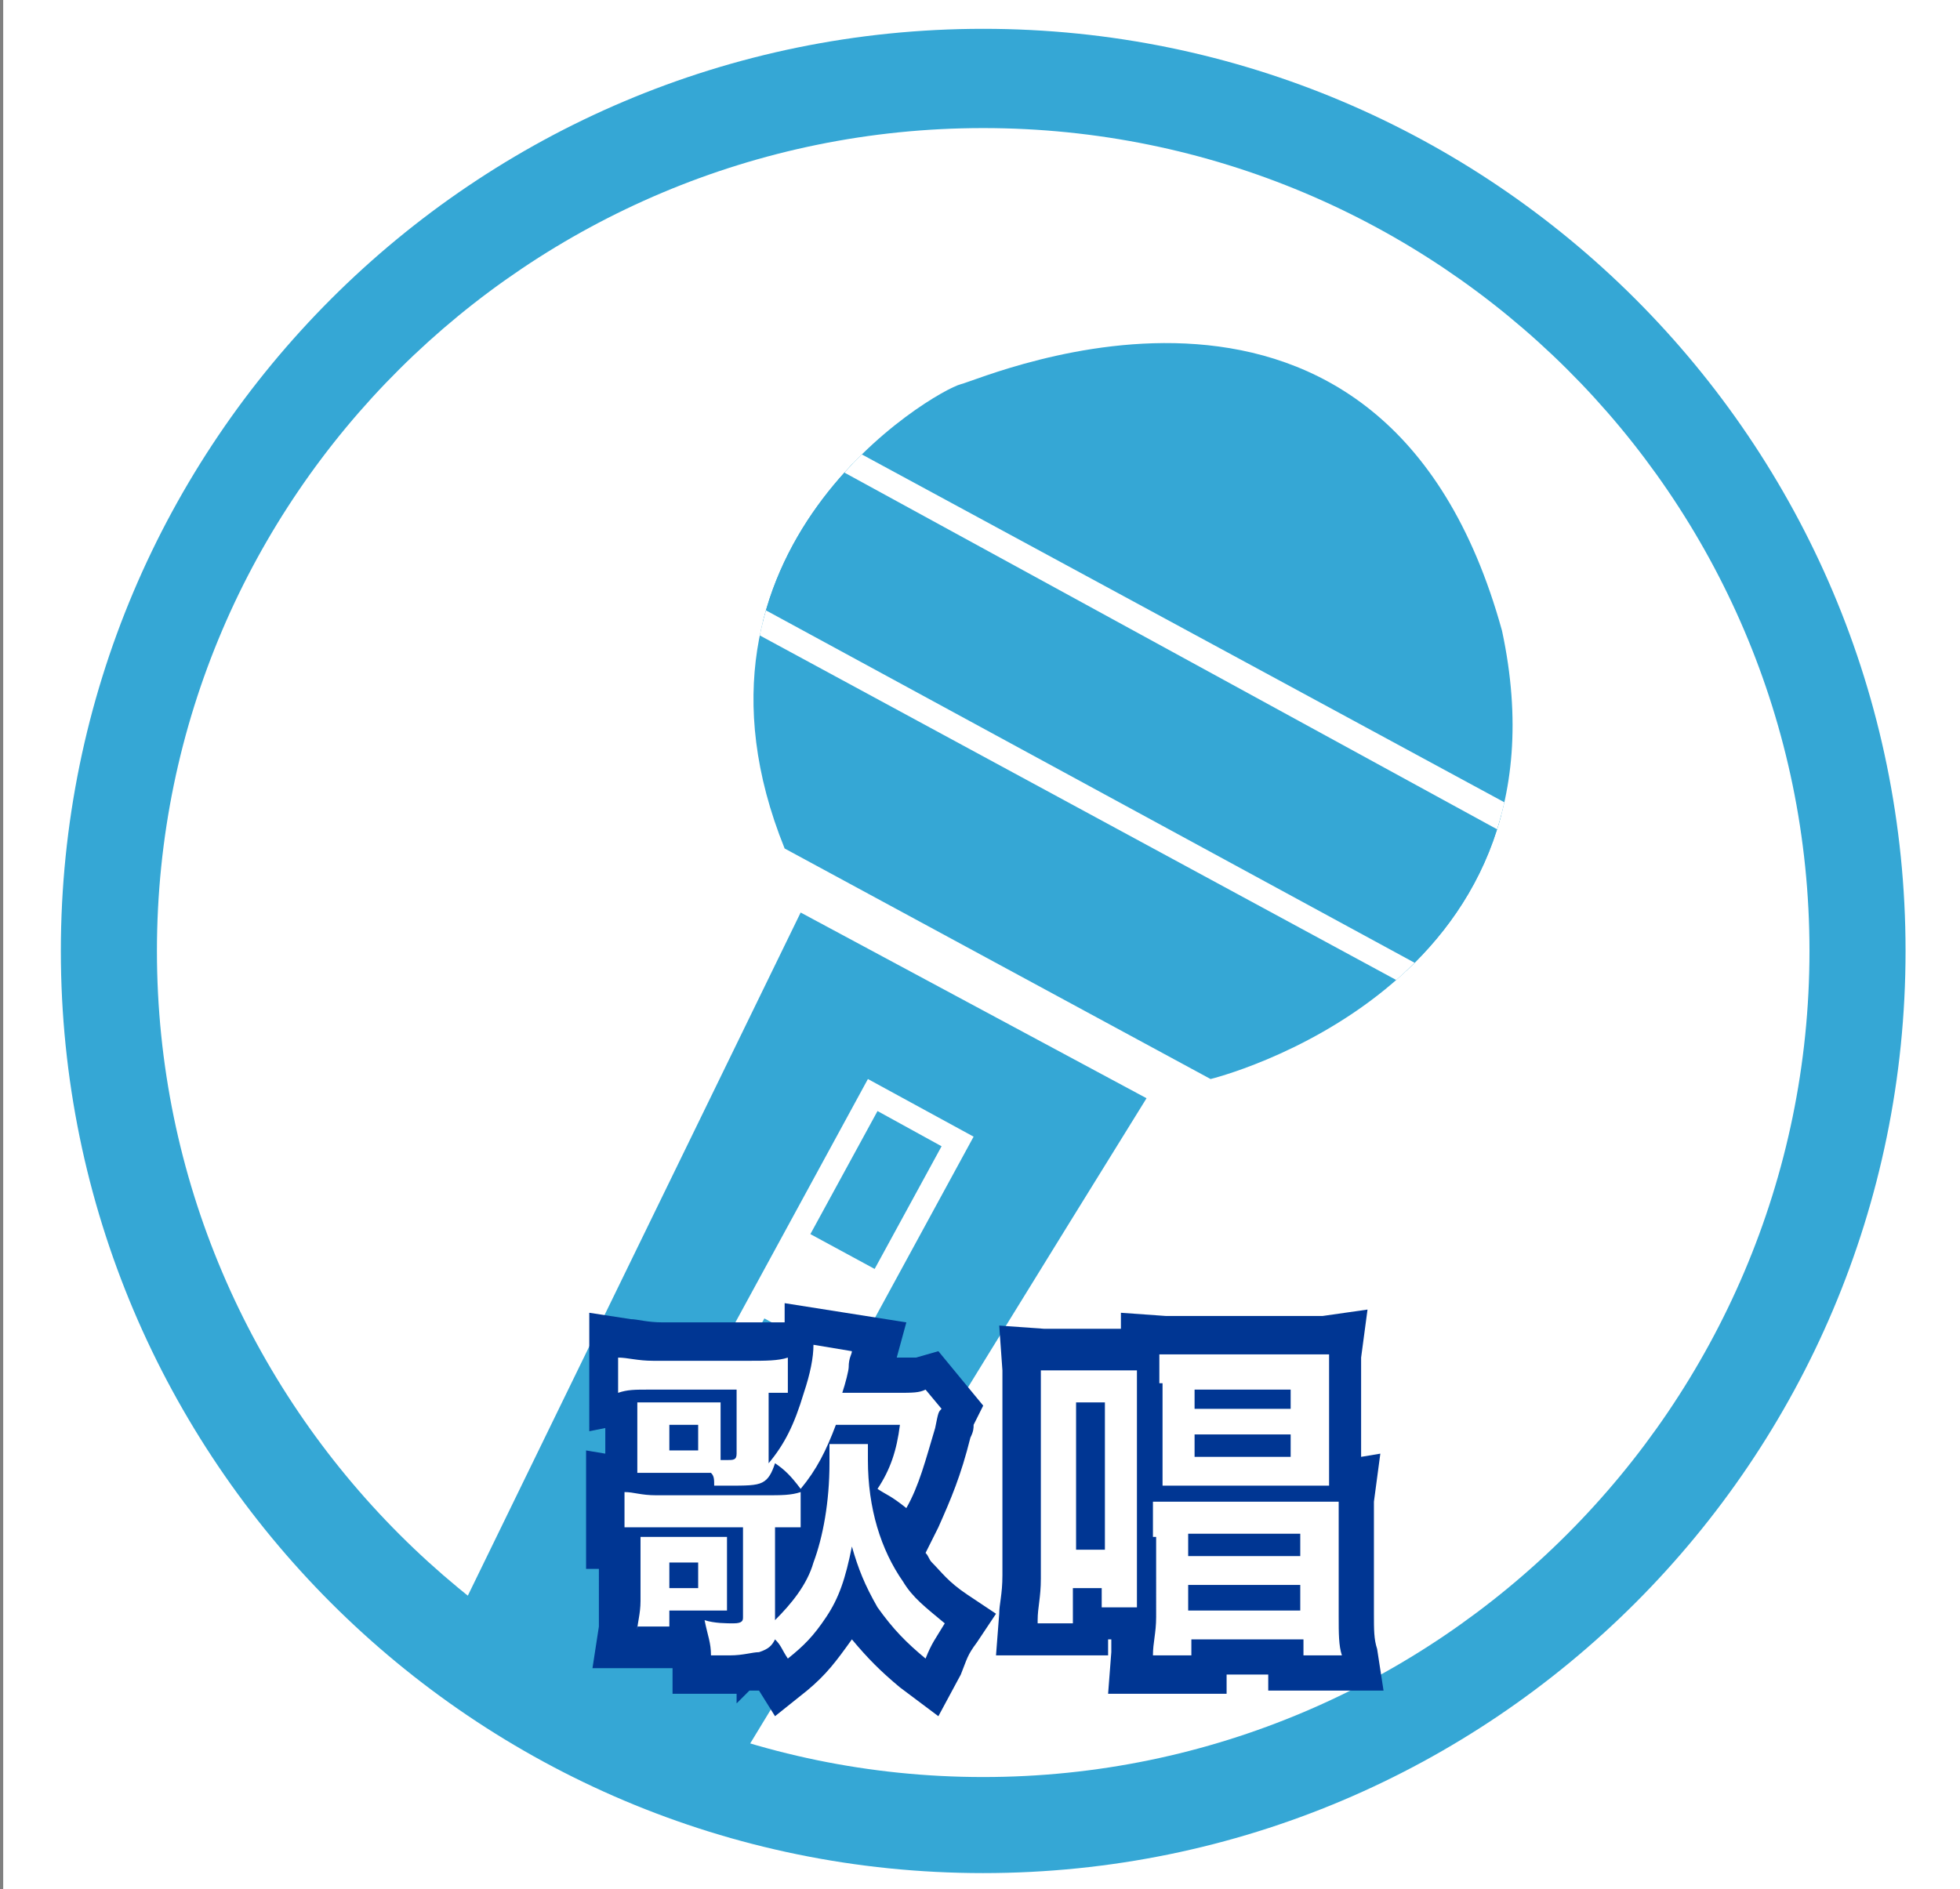 <svg xmlns="http://www.w3.org/2000/svg" xmlns:xlink="http://www.w3.org/1999/xlink" viewBox="0 0 61.2 59" enable-background="new 0 0 61.2 59"><rect x="0" y="0" width="61.2" height="59" fill="#808080" stroke="none"/><path fill="#fff" d="M.1 0h61.2v59H.1z"/><g><path fill="#35A7D5" d="M30.7 58.5c-15.9 0-28.8-12.9-28.8-28.8S14.8.9 30.7.9s28.8 12.9 28.8 28.8-12.9 28.8-28.8 28.8zm0-54.5C16.5 4 4.9 15.5 4.9 29.7s11.6 25.8 25.8 25.8 25.8-11.6 25.8-25.8S44.9 4 30.7 4z"/><defs><circle id="a" cx="30.7" cy="29.7" r="27.3"/></defs><clipPath id="b"><use xlink:href="#a" overflow="visible"/></clipPath><g clip-path="url(#b)"><path fill="#35A7D5" d="M25 28.5l-15.1 31s1.8 5.7 8 4.3c2.7-5 17.9-29.5 17.9-29.5L25 28.5zM24.5 26.5l13.3 7.2s11.5-2.8 9.1-14C43.2 6.3 30.8 11.8 30 12c-.8.2-9.3 5.1-5.5 14.5z"/><defs><path id="c" d="M24.5 26.5l13.3 7.2s11.5-2.8 9.1-14C43.2 6.3 30.8 11.8 30 12c-.8.2-9.3 5.1-5.5 14.5z"/></defs><clipPath id="d"><use xlink:href="#c" overflow="visible"/></clipPath><g clip-path="url(#d)"><path fill="#35A7D5" d="M21.344 11.62L53.17 28.865l-2.715 5.012L18.628 16.63z"/><path fill="#fff" d="M50.6 34.4L18.1 16.8l3.1-5.7 32.5 17.6-3.1 5.7zM19.2 16.5l31.1 16.9 2.3-4.3-31.1-17-2.3 4.4z"/></g><path fill="#35A7D5" d="M27.214 34.252l2.637 1.43-4.525 8.352-2.637-1.43z"/><path fill="#fff" d="M25.5 44.5l-3.3-1.8 4.9-9 3.3 1.8-4.9 9zm-2.3-2.1l2 1.1 4.2-7.7-2-1.1-4.2 7.7zM25.002 38.38l2.638 1.43-1.43 2.637-2.637-1.43z"/></g><path fill="#fff" d="M27.1 45.1v.5c0 1.5.4 2.8 1.1 3.8.3.5.7.8 1.3 1.3-.3.5-.4.6-.6 1.1-.6-.5-1-.9-1.5-1.6-.4-.7-.6-1.2-.8-1.9-.2 1-.4 1.6-.8 2.2-.4.6-.7.9-1.2 1.3-.2-.3-.2-.4-.4-.6-.1.2-.2.3-.5.4-.2 0-.5.1-.9.1h-.6c0-.4-.1-.6-.2-1.1.3.1.7.1.9.1.3 0 .3-.1.3-.2v-2.8h-3.7v-1.1c.3 0 .5.1 1 .1h3.4c.5 0 .8 0 1.1-.1v1.1h-.8v2.9c.5-.5 1-1.1 1.2-1.8.3-.8.5-1.9.5-3.1v-.6h1.2zm-1-.6c-.3.8-.6 1.4-1.1 2-.3-.4-.5-.6-.8-.8-.1.3-.2.5-.4.6-.2.1-.5.1-1.1.1h-.4c0-.2 0-.3-.1-.4h-2.3v-2.2h2.6v1.8h.2c.2 0 .3 0 .3-.2v-2h-2.7c-.5 0-.7 0-1 .1v-1.1c.3 0 .6.1 1.1.1h3c.5 0 .9 0 1.2-.1v1.1H24v2.2c.5-.6.8-1.2 1.1-2.2.2-.6.3-1.1.3-1.5l1.2.2c0 .1-.1.2-.1.5 0 .1-.1.5-.2.8H28c.5 0 .7 0 .9-.1l.5.6c-.1.1-.1.1-.2.6-.3 1-.5 1.8-.9 2.5-.5-.4-.6-.4-.9-.6.4-.6.6-1.2.7-2h-2zm-6.2 6.4c0-.2.1-.5.1-.9v-2h2.7v2.3H20.9v.5h-1zm1-1.3h.9v-.8h-.9v.8zm0-4.3h.9v-.8h-.9v.8z"/><path fill="#003693" d="M29.3 53.6l-1.2-.9c-.6-.5-1-.9-1.5-1.5-.5.7-.8 1.1-1.4 1.6l-1 .8-.5-.8h-.3l-.4.4v-.3h-2v-.8h-2.5l.2-1.3V49h-.4v-3.7l.6.1v-.8l-.5.1V41l1.3.2c.2 0 .5.1 1 .1h3.8v-.6l3.8.6-.3 1.1h.6l.7-.2 1.4 1.7-.3.6c0 .1 0 .2-.1.4-.3 1.2-.6 1.9-1 2.8l-.4.8c.1.1.1.2.2.3.3.3.5.6 1.1 1l.9.6-.6.9c-.3.4-.3.5-.5 1l-.7 1.3z"/><path fill="#fff" d="M32.4 50.6c0-.4.1-.7.1-1.3v-6.5h3v7.4h-1.1v-.6h-.9v1.1h-1.1zm1.2-2.2h.9v-4.6h-.9v4.6zM36 48v-1.1H41.8v3.6c0 .5 0 .9.1 1.2h-1.2v-.5h-3.5v.5H36c0-.4.1-.7.1-1.2V48zm.2-4.8v-.9H41.5v4.1h-5.2V43.2zm.9 5.4h3.5v-.7h-3.5v.7zm0 1.7h3.5v-.8h-3.5v.8zm.2-6.3h3v-.6h-3v.6zm0 1.5h3v-.7h-3v.7z"/><path fill="#003693" d="M38.2 52.9h-3.6l.1-1.3v-.4h-.1v.5h-3.5l.1-1.3c0-.3.1-.6.1-1.2v-6.4l-.1-1.4 1.4.1H35V41l1.4.1h4.9l1.4-.2-.2 1.5v3.1l.6-.1-.2 1.5v3.5c0 .5 0 .8.1 1.1l.2 1.3h-3.6v-.5h-1.3v.6z"/><g fill="#fff"><path d="M27.1 45.1v.5c0 1.5.4 2.8 1.1 3.8.3.5.7.8 1.3 1.3-.3.5-.4.6-.6 1.1-.6-.5-1-.9-1.5-1.6-.4-.7-.6-1.2-.8-1.9-.2 1-.4 1.6-.8 2.2-.4.6-.7.9-1.2 1.3-.2-.3-.2-.4-.4-.6-.1.2-.2.3-.5.4-.2 0-.5.1-.9.1h-.6c0-.4-.1-.6-.2-1.1.3.1.7.1.9.1.3 0 .3-.1.3-.2v-2.8h-3.7v-1.1c.3 0 .5.1 1 .1h3.4c.5 0 .8 0 1.1-.1v1.1h-.8v2.9c.5-.5 1-1.1 1.2-1.8.3-.8.5-1.9.5-3.1v-.6h1.2zm-1-.6c-.3.8-.6 1.4-1.1 2-.3-.4-.5-.6-.8-.8-.1.3-.2.5-.4.6-.2.1-.5.1-1.1.1h-.4c0-.2 0-.3-.1-.4h-2.3v-2.2h2.6v1.8h.2c.2 0 .3 0 .3-.2v-2h-2.7c-.5 0-.7 0-1 .1v-1.1c.3 0 .6.1 1.1.1h3c.5 0 .9 0 1.2-.1v1.1H24v2.2c.5-.6.8-1.2 1.1-2.2.2-.6.3-1.1.3-1.5l1.2.2c0 .1-.1.2-.1.5 0 .1-.1.5-.2.8H28c.5 0 .7 0 .9-.1l.5.6c-.1.1-.1.1-.2.6-.3 1-.5 1.8-.9 2.5-.5-.4-.6-.4-.9-.6.4-.6.6-1.2.7-2h-2zm-6.2 6.4c0-.2.1-.5.1-.9v-2h2.7v2.3H20.9v.5h-1zm1-1.3h.9v-.8h-.9v.8zm0-4.3h.9v-.8h-.9v.8zM32.4 50.6c0-.4.1-.7.1-1.3v-6.5h3v7.4h-1.1v-.6h-.9v1.1h-1.1zm1.2-2.2h.9v-4.6h-.9v4.6zM36 48v-1.1H41.8v3.6c0 .5 0 .9.1 1.2h-1.2v-.5h-3.5v.5H36c0-.4.1-.7.1-1.2V48zm.2-4.8v-.9H41.5v4.1h-5.2V43.2zm.9 5.4h3.5v-.7h-3.5v.7zm0 1.7h3.5v-.8h-3.5v.8zm.2-6.3h3v-.6h-3v.6zm0 1.5h3v-.7h-3v.7z"/></g><path fill="#35A7D5" d="M172.4 58.3c-15.9 0-28.8-12.9-28.8-28.8S156.5.7 172.4.7s28.8 12.9 28.8 28.8-12.9 28.8-28.8 28.8zm0-54.5c-14.2 0-25.8 11.6-25.8 25.8s11.6 25.8 25.8 25.8 25.8-11.6 25.8-25.8-11.6-25.8-25.8-25.8z"/><defs><circle id="e" cx="172.6" cy="29.9" r="27.3"/></defs><clipPath id="f"><use xlink:href="#e" overflow="visible"/></clipPath><g clip-path="url(#f)"><path fill="#35A7D5" d="M197.6 27.3S186 34 186.1 46.1s11 3.2 12.9 1.2c1.9-2 5.8-8.3 5.5-13.2s-1.6-8.9-6.9-6.8z"/><path fill="#fff" d="M189.9 52.8c-.5 0-1-.1-1.5-.3-1.9-.7-2.8-2.9-2.8-6.5-.1-12.3 11.7-19.2 11.8-19.2h.1c2-.8 3.6-.8 4.8-.1 1.6 1 2.5 3.3 2.7 7.3.3 5.1-3.6 11.4-5.6 13.6-1.2 1.2-5.9 5.2-9.5 5.2zm8-25c-.6.4-11.3 7-11.3 18.3 0 3.1.8 5 2.2 5.5 2.9 1.2 8.3-3.1 9.8-4.7 1.7-1.8 5.7-8 5.4-12.8-.2-3.6-.9-5.7-2.2-6.5-1-.5-2.3-.5-3.9.2z"/><path fill="#35A7D5" d="M179.4 13.6s-15.1 15.1-15.1 27.8c20.8 17.9 27.8 11 31.9 5.8s6.9-12 6.9-17.1c0-6.6-11.8-15-23.7-16.5z"/><path fill="#fff" d="M186.1 53.3c-5.7 0-13-3.8-22.1-11.6l-.1-.1v-.2c0-6.7 4.1-13.9 7.6-18.9 3.8-5.3 7.6-9.1 7.6-9.2l.1-.1h.2c11.9 1.6 24 10 24 16.8 0 5.1-2.8 12.1-7 17.4-2.2 2.8-4.8 5.4-9.2 5.8-.3.1-.7.1-1.1.1zm-21.4-12.1c9.4 8 16.9 11.8 22.6 11.3 4-.4 6.5-2.9 8.6-5.6 4.1-5.2 6.8-11.9 6.8-16.9 0-6.4-11.6-14.5-23.2-16-1.4 1.5-14.8 15.4-14.8 27.2z"/><path fill="#35A7D5" d="M182.5 32.2c-3.6 6.9-11.6 12.8-16.2 10.4-4.6-2.4-3.8-12.1-.2-18.9 3.6-6.9 10.9-12.4 15.5-10s4.4 11.6.9 18.5z"/><path fill="#fff" d="M168.6 43.5c-.9 0-1.8-.2-2.5-.6-4.7-2.5-4.1-12.3-.4-19.5 1.8-3.5 4.5-6.6 7.5-8.6 3.2-2.2 6.2-2.7 8.5-1.5 2.3 1.2 3.6 4 3.7 7.9.1 3.6-.9 7.7-2.6 11.1-1.8 3.4-4.7 6.7-7.8 8.8-2.4 1.6-4.5 2.4-6.4 2.4zm10.6-30c-3.9 0-9.4 3.7-12.8 10.3-3.5 6.7-4.2 16.2.1 18.4 2 1 4.9.4 8.1-1.7 3-2.1 5.9-5.3 7.6-8.6 1.7-3.3 2.7-7.2 2.6-10.7-.1-3.6-1.3-6.2-3.3-7.2-.8-.3-1.5-.5-2.3-.5z"/><circle fill="#fff" cx="181.8" cy="15.4" r=".7"/><circle fill="#fff" cx="183.1" cy="18.1" r=".9"/><circle fill="#fff" cx="183.5" cy="21.3" r=".9"/><circle fill="#fff" cx="183.2" cy="24.4" r=".9"/><circle fill="#fff" cx="182.4" cy="27.7" r=".9"/><circle fill="#fff" cx="181.3" cy="30.7" r=".9"/><circle fill="#fff" cx="179.8" cy="33.5" r=".9"/><circle fill="#fff" cx="178.1" cy="35.9" r=".9"/><circle fill="#fff" cx="175.8" cy="38.1" r=".9"/><circle fill="#fff" cx="173.2" cy="40.1" r=".9"/><circle fill="#fff" cx="170.2" cy="41.4" r=".9"/><circle fill="#fff" cx="167" cy="41.9" r=".7"/><path fill="#35A7D5" d="M179.4 30.7c-3.3 6.2-10.6 11.7-14.7 9.5-4.2-2.2-3.5-11-.2-17.2 3.3-6.2 9.9-11.3 14.1-9.1 4.1 2.1 4.1 10.5.8 16.8z"/><path fill="#fff" d="M166.8 41c-.8 0-1.6-.2-2.3-.5-4.3-2.3-3.8-11.2-.4-17.7 1.6-3.1 4.1-6 6.8-7.8 2.9-2 5.7-2.5 7.8-1.4 4.5 2.4 4.2 11.1 1 17.3-1.6 3.1-4.3 6.1-7.1 8-2.1 1.4-4.1 2.1-5.8 2.1zm9.6-27.3c-1.5 0-3.2.6-5 1.8-2.6 1.8-5 4.5-6.6 7.6-3.2 6.1-3.8 14.7.1 16.7 1.8.9 4.5.4 7.3-1.6 2.8-1.9 5.3-4.8 6.9-7.8 3-5.8 3.4-14.2-.7-16.3-.6-.2-1.3-.4-2-.4z"/><path fill="#35A7D5" d="M151.7 35.1l-.1-.1c-.5-.2-.7-.9-.4-1.4l9.7-19.3c.2-.5.9-.7 1.4-.4l.1.1c.5.2.7.9.4 1.4l-9.7 19.3c-.3.4-.9.6-1.4.4z"/><path fill="#fff" d="M152.2 35.6c-.2 0-.4 0-.5-.1l-.4-.2c-.6-.3-.8-1-.5-1.6l9.9-19.6c.1-.3.4-.5.7-.6.3-.1.6-.1.9.1l.4.2c.3.1.5.4.6.7.1.3.1.6-.1.9L153.3 35c-.2.4-.6.6-1.1.6zm9.5-21.5h-.1c-.1 0-.2.1-.3.2L151.4 34c-.1.2 0 .5.2.6l.4.2c.2.1.5 0 .6-.2l9.9-19.6c.1-.1.1-.2 0-.4 0-.1-.1-.2-.2-.3l-.4-.2h-.2z"/><path fill="#35A7D5" d="M152.5 40l-.1-.1c-.4-.4-.4-1 0-1.4l15.2-15.4c.4-.4 1-.4 1.4 0l.1.1c.4.4.4 1 0 1.4L153.9 40c-.4.4-1 .4-1.4 0z"/><path fill="#fff" d="M153.2 40.7c-.3 0-.6-.1-.9-.3l-.3-.4c-.2-.2-.4-.5-.4-.9 0-.3.1-.6.3-.9l15.4-15.6c.2-.2.5-.4.9-.4.3 0 .6.1.9.3l.3.3c.5.5.5 1.2 0 1.7L154 40.4c-.2.2-.5.3-.8.3zm-.3-.8c.2.2.5.2.7 0L169 24.3c.2-.2.2-.5 0-.7l-.3-.3c-.1-.1-.2-.2-.3-.1-.1 0-.2 0-.3.1l-15.4 15.6c-.1.1-.1.2-.1.3s0 .2.1.3l.2.4z"/></g><path fill="#35A7D5" d="M172.4 58.3c-15.9 0-28.8-12.9-28.8-28.8S156.5.7 172.4.7s28.8 12.9 28.8 28.8-12.9 28.8-28.8 28.8zm0-54.5c-14.2 0-25.8 11.6-25.8 25.8s11.6 25.8 25.8 25.8 25.8-11.6 25.8-25.8-11.6-25.8-25.8-25.8z"/><path fill="#fff" d="M166.9 45.4c.3 1 .7 1.9 1.3 2.7.4.5.9 1.1 1.5 1.5.5.4.8.6 1.5 1-.3.4-.5.7-.8 1.2-1.1-.7-2-1.4-2.7-2.3-.7-.8-1.2-1.7-1.6-2.8-.3.9-.6 1.6-1.2 2.4-.8 1.1-1.6 1.8-3.1 2.7-.2-.5-.4-.7-.7-1.1 1.3-.6 2.2-1.3 2.9-2.3.6-.9 1-1.8 1.2-2.9h-2.5c-.7 0-1 0-1.3.1v-1.3c.3.1.7.1 1.3.1h2.6v-1.1c0-.4 0-.8-.1-1.1h1.4c-.1.4-.1.6-.1 1.3v.9h2.9c.6 0 1 0 1.3-.1v1.3c-.4-.1-.7-.1-1.3-.1h-2.5zm-.6 6c-.6-1-.8-1.4-1.4-2.1l1-.6c.5.6 1 1.2 1.5 2l-1.1.7z"/><path fill="#003693" d="M171 53.5l-1.1-.7c-.6-.4-1.1-.8-1.6-1.2l-2.4 1.4-.6-1c-.2-.4-.4-.7-.5-.9-.6.6-1.3 1.1-2.3 1.7l-1.1.6-.5-1.1c-.2-.4-.3-.6-.6-.9l-1-1.1 1.3-.6c1.1-.6 1.9-1.1 2.4-1.9.3-.4.5-.7.6-1.1h-1c-.7 0-.9 0-1.1.1l-1.3.2v-4l1.3.2c.3 0 .6.1 1.2.1h1.5c0-.3 0-.6-.1-.8L164 41h4.1l-.2 1.3c0 .3-.1.4-.1.8h1.7c.5 0 .9 0 1.2-.1l1.3-.2v3.9l-1.3-.2c-.3 0-.6-.1-1.2-.1h-1c.2.3.3.6.6.9.4.5.8.9 1.3 1.3.4.3.7.5 1.4.9l1.3.7-.9 1.1c-.3.3-.4.5-.6.9l-.6 1.3z"/><path fill="#fff" d="M178.3 48.7c-.1.1-.1.3-.1.3-.2.5-.2.5-.3.6.2-.1.4-.1.8-.3v1c-.9.4-1.8.6-2.6.8-1.3.3-1.3.3-1.6.3-.2 0-.2 0-.4.1l-.2-1.2h.1c.1 0 .3 0 .6-.1l2-.4c.2-.4.2-.6.5-1.6l1.2.5zm.6-4.8h-1.8v.6h.6c.5 0 .7 0 1-.1v1h-4.4v-1c.3 0 .5.1 1 .1h.7v-.6h-2v-1.1c.3.1.5.1 1 .1h1v-.1c0-.3 0-.5-.1-.8h1.2c0 .3-.1.4-.1.8v.1h.9c.5 0 .7 0 1-.1v.6h1.5V43c0-.5 0-.8-.1-1.1h1.2c0 .3-.1.5-.1 1.1v.4h1c.5 0 .8 0 1.1-.1v1.1c-.3 0-.6-.1-1.1-.1h-1v1.2h1.4l.4.5c-.1.1-.1.1-.2.5-.4 1.1-.8 1.9-1.4 2.7.7.6 1.2.9 2.1 1.4-.3.5-.4.6-.6 1.1-1-.5-1.6-1-2.3-1.6-.7.7-1.3 1.2-2.4 1.7-.1-.4-.3-.7-.6-1 1.1-.5 1.6-.8 2.3-1.5-.6-.9-.9-1.5-1.2-2.7h-.5v-1.1c.3 0 .5.1.9.1h.8v-1.2H178.9v-.5zm-4.4 2.8v-.8H178.6V48.3H174.5v-1.6zm.6 3.5c-.1-.6-.3-.9-.6-1.4l1-.4c.3.5.4.7.6 1.4l-1 .4zm.5-2.8h1.9v-.6h-1.9v.6zm4.8-.7c.2.7.4 1.3.8 1.8.4-.7.7-1.1 1-1.8h-1.8z"/><path fill="#003693" d="M178.2 53.5l-.4-1.2c0-.1-.1-.2-.1-.3l-1.2.3c-1.4.3-1.4.3-1.6.3h-.1s-.1 0-.2.1l-1.2.3-.6-3.7h.6v-.5l-.3-.6.4-.1v-1.2h-.2v-1.6h-.3v-3.7l1.3.3h.6l-.1-.9h3.9l-.1.9h.5l.5-.1-.1-.7h3.9l-.2 1.3v.1h.8l1.3-.2v3.8h-.2l.1.2-.5 1c-.3.8-.6 1.4-1 2.1.3.2.6.4 1.1.6l1.2.6-.7 1.1c-.3.4-.3.5-.5.9l-.4 1.2-1.1-.6c-.7-.4-1.2-.7-1.7-1.1-.5.4-1.1.8-1.9 1.2l-1.5.2z"/><g fill="#fff"><path d="M166.9 45.4c.3 1 .7 1.9 1.3 2.7.4.5.9 1.1 1.5 1.5.5.4.8.6 1.5 1-.3.4-.5.7-.8 1.2-1.1-.7-2-1.4-2.7-2.3-.7-.8-1.2-1.7-1.6-2.8-.3.9-.6 1.6-1.2 2.4-.8 1.1-1.6 1.8-3.1 2.7-.2-.5-.4-.7-.7-1.1 1.3-.6 2.2-1.3 2.9-2.3.6-.9 1-1.8 1.2-2.9h-2.5c-.7 0-1 0-1.3.1v-1.3c.3.1.7.1 1.3.1h2.6v-1.1c0-.4 0-.8-.1-1.1h1.4c-.1.4-.1.6-.1 1.3v.9h2.9c.6 0 1 0 1.3-.1v1.3c-.4-.1-.7-.1-1.3-.1h-2.5zm-.6 6c-.6-1-.8-1.4-1.4-2.1l1-.6c.5.6 1 1.2 1.5 2l-1.1.7zM178.3 48.7c-.1.1-.1.3-.1.3-.2.5-.2.5-.3.6.2-.1.4-.1.8-.3v1c-.9.4-1.8.6-2.6.8-1.3.3-1.3.3-1.6.3-.2 0-.2 0-.4.1l-.2-1.2h.1c.1 0 .3 0 .6-.1l2-.4c.2-.4.2-.6.5-1.6l1.2.5zm.6-4.8h-1.8v.6h.6c.5 0 .7 0 1-.1v1h-4.4v-1c.3 0 .5.1 1 .1h.7v-.6h-2v-1.1c.3.1.5.1 1 .1h1v-.1c0-.3 0-.5-.1-.8h1.2c0 .3-.1.4-.1.8v.1h.9c.5 0 .7 0 1-.1v.6h1.5V43c0-.5 0-.8-.1-1.1h1.2c0 .3-.1.5-.1 1.1v.4h1c.5 0 .8 0 1.1-.1v1.1c-.3 0-.6-.1-1.1-.1h-1v1.2h1.4l.4.5c-.1.1-.1.1-.2.5-.4 1.1-.8 1.9-1.4 2.7.7.6 1.2.9 2.1 1.4-.3.5-.4.6-.6 1.1-1-.5-1.6-1-2.3-1.6-.7.7-1.3 1.2-2.4 1.7-.1-.4-.3-.7-.6-1 1.1-.5 1.6-.8 2.3-1.5-.6-.9-.9-1.5-1.2-2.7h-.5v-1.1c.3 0 .5.1.9.1h.8v-1.2H178.9v-.5zm-4.4 2.8v-.8H178.6V48.3H174.5v-1.6zm.6 3.5c-.1-.6-.3-.9-.6-1.4l1-.4c.3.5.4.7.6 1.4l-1 .4zm.5-2.8h1.9v-.6h-1.9v.6zm4.8-.7c.2.7.4 1.3.8 1.8.4-.7.7-1.1 1-1.8h-1.8z"/></g><path fill="#35A7D5" d="M244.1 58.5c-15.9 0-28.8-12.9-28.8-28.8S228.2.9 244.1.9s28.8 12.9 28.8 28.8-12.9 28.8-28.8 28.8zm0-54.5c-14.2 0-25.8 11.6-25.8 25.8s11.6 25.8 25.8 25.8 25.8-11.6 25.8-25.8S258.3 4 244.1 4z"/><defs><circle id="g" cx="244.1" cy="29.7" r="27.3"/></defs><clipPath id="h"><use xlink:href="#g" overflow="visible"/></clipPath><g clip-path="url(#h)" fill="#35A7D5"><ellipse transform="matrix(.768 -.64 .64 .768 38.302 157.887)" cx="237.3" cy="26" rx="3.5" ry="2.6"/><path d="M236.4 29.2c-.8 0-1.5-.3-1.9-.8-1-1.2-.5-3.2 1.1-4.5.8-.7 1.8-1.1 2.7-1.1.8 0 1.5.3 1.9.8 1 1.2.5 3.2-1.1 4.5-.8.8-1.8 1.1-2.7 1.1zm1.8-6c-.8 0-1.7.4-2.5 1-1.4 1.2-1.9 3-1 4 .4.4 1 .7 1.7.7.8 0 1.7-.4 2.5-1 1.4-1.2 1.9-3 1-4-.4-.5-1-.7-1.7-.7zM239.9 5.8h.6v19.1h-.6zM240.7 25h-.9V5.6h.9V25zm-.6-.3h.2V6h-.2v18.7zM240.3 5.8c0 1.7 5.8 6.5 5.8 12.2 0 1.8-1.3 5.1-3.3 6.8 1.7-1.8 2.5-4.7 2.5-6.8 0-3.5-2.2-4.9-5.1-7.2v-5zM243 24.9l-.3-.3c1.7-1.7 2.5-4.7 2.5-6.7 0-3.2-1.8-4.5-4.3-6.5-.2-.2-.5-.4-.7-.6l-.1-.1V5.8h.4c0 .5.8 1.6 1.6 2.7 1.8 2.4 4.2 5.7 4.2 9.4 0 1.9-1.4 5.2-3.3 7zm-2.5-14.2c.2.2.4.3.6.5 2.6 2 4.4 3.4 4.4 6.8 0 1-.2 2.3-.6 3.5.6-1.3 1-2.6 1-3.5 0-3.6-2.4-6.8-4.1-9.2-.6-.7-1-1.4-1.3-1.9v3.8z"/><circle cx="232.4" cy="53.5" r="2"/><path d="M232.4 55.7c-.8 0-1.6-.5-2-1.3-.2-.5-.3-1.1-.1-1.6.2-.5.6-1 1.1-1.2.3-.1.6-.2.9-.2.8 0 1.6.5 2 1.3.2.5.3 1.1.1 1.6-.2.5-.6 1-1.1 1.2-.2.1-.5.2-.9.2zm0-4c-.3 0-.5.1-.7.2-.4.2-.8.6-.9 1-.2.4-.1.9.1 1.4.3.6.9 1 1.6 1 .3 0 .5-.1.7-.2.4-.2.8-.6.9-1s.1-.9-.1-1.4c-.2-.6-.9-1-1.6-1zM231.1 55c1.2 1.1 3.1 1.4 4.9.4 2.8-1.7 2.6-5.1.5-8.4-1.2-1.9-11.1-16.9-12.5-19.3-2.3-3.9.7-11.3 2.4-7.8.8 1.8 1 5.5-.7 9.4-1.3 2.8-4.4 8.5-1.6 14.7 1.6 3.5 5.8 4.9 9.5 3.3 3.2-1.5 5.6-5.1 4-8.4-2-4.3-5.4-4.2-7.9-2.8-2.9 1.6-2.7 4.5-2 5.8.7 1.3 2 1.8 2.9 1.9-1.8-1.3-2.6-4.4 0-5.7 2-1 3.9-.6 5 1.7 1.1 2.4.8 5.2-2.4 6.7-3.6 1.7-6.5-.4-7.6-2.8-2.3-5 1.3-10.4 2.5-13.7 1.3-3.5.4-6.9-.9-9.5-3.4-7.2-8.1 0-4.6 6.6 1.6 3 10.1 14.9 13.3 20.7.6 1 2.7 5.4-.6 7.1-1.3.7-3 .5-2.9-1.1"/><path d="M233.8 56.2c-1 0-2-.4-2.7-1.1l.3-.3c1.2 1.2 3.1 1.3 4.7.3 1-.6 1.6-1.4 1.9-2.5.4-1.6-.1-3.6-1.4-5.7-.1-.2-.4-.6-.7-1l-.3.3c.3.5.5.9.7 1.3.5.9 1.7 3.4 1.1 5.3-.3.9-.8 1.6-1.7 2-.9.5-1.9.5-2.5.1-.3-.2-.7-.6-.6-1.4h.4c0 .5.1.8.5 1.1.5.3 1.4.3 2.2-.1.8-.4 1.3-1 1.5-1.8.6-1.8-.5-4.1-1-5-.2-.4-.5-.8-.7-1.3-.5.3-.9.6-1.4.8-3.8 1.7-8 .3-9.7-3.4-2.4-5.3-.6-10.3.8-13.3-1-1.6-1.8-2.9-2.2-3.6-1.8-3.5-1.4-6.9-.3-8.6.6-.9 1.3-1.3 2.1-1.2.8.1 2 .6 3.2 3.1 1.7 3.5 2 6.7.9 9.7-.2.7-.6 1.4-1 2.2 0 .1-.1.1-.1.2.7 1.1 1.4 2.2 2.2 3.4h.1c1.6-.9 3.2-1.1 4.7-.6 1.5.5 2.7 1.7 3.5 3.5 1.2 2.5.1 5.2-1.8 7.1.3.5.6.9.7 1.1 1.3 2.2 1.9 4.3 1.5 5.9-.3 1.1-1 2.1-2 2.7-1.3.6-2.1.8-2.9.8zM225 31.1c-1.4 3-3 7.8-.7 12.8 1.6 3.4 5.6 4.8 9.2 3.2.5-.2 1-.5 1.4-.8-.1-.1-.2-.3-.3-.4-.4.3-.8.6-1.3.8-3.5 1.6-6.6-.2-7.8-2.9-1.6-3.5-.3-7.3 1-10.4-.5-.9-1-1.6-1.5-2.3zm1.8 2.6c-1.3 3-2.4 6.5-.9 9.8 1.1 2.4 3.9 4.3 7.3 2.7.5-.2.9-.5 1.3-.8-1.2-2-2.8-4.4-4.4-6.8-.6.6-.8 1.2-.8 1.7-.1 1.2.6 2.5 1.5 3.2l.6.5-.8-.1c-.7-.1-2.3-.5-3.1-2-.7-1.3-.9-3.7 1.1-5.4-.3-.4-.6-.9-.9-1.3l-.9-1.5zm8.1 11.8c.1.2.2.3.3.5l.3-.3c-.1-.2-.2-.3-.3-.5l-.3.3zm.6-.6c.1.2.2.4.3.5 1.8-1.7 2.7-4.2 1.6-6.6-.8-1.7-1.9-2.9-3.3-3.3-1.8-.6-3.5.1-4.4.6.3.5.7 1 1 1.5 1.1-.5 2-.6 2.9-.3.9.3 1.6 1.1 2.2 2.2.6 1.3.7 2.7.4 3.8-.1.7-.4 1.2-.7 1.6zm-5.2-6.5c1.6 2.4 3.1 4.8 4.4 6.8l.3-.3c-.7-1-1.5-2.3-2.4-3.7-.6-.9-1.3-1.9-1.9-3-.2.1-.3.1-.4.2zm.7-.4c.7 1 1.3 2 1.9 2.9.9 1.4 1.7 2.6 2.4 3.6.3-.4.5-.8.6-1.3.3-1.1.2-2.4-.4-3.6-.5-1.1-1.1-1.7-1.9-2-.8-.1-1.7 0-2.6.4zm-2.2-1.2c-1.7 1.5-1.6 3.7-.9 4.9.5 1 1.4 1.4 2.1 1.6-.8-.8-1.2-2-1.1-3 .1-.8.4-1.5 1-2-.4-.5-.7-1-1.1-1.5zm.3-.2c.3.5.7 1 1 1.5.1-.1.2-.1.3-.2-.3-.5-.7-1-1-1.5-.1 0-.2.1-.3.2zm-2.1-3.3c.4.5.7 1.1 1.1 1.6.3.4.6.9.9 1.3.1-.1.2-.1.3-.2-.7-1.1-1.4-2.2-2.1-3.2-.1.2-.2.4-.2.5zm-1.8-2.6c.5.7 1 1.4 1.5 2.2.1-.2.1-.3.2-.4-.5-.8-1-1.6-1.5-2.3 0 .2-.1.3-.2.5zm.4-.9c.4.7.9 1.4 1.5 2.3.4-.8.7-1.6 1-2.2 1-2.8.8-6-.9-9.4-.9-1.8-1.9-2.8-2.9-2.9-.6 0-1.3.3-1.7 1.1-1.1 1.7-1.3 5.1.3 8.2.4.7 1.1 1.9 2.1 3.4.1-.2.2-.3.2-.5-.6-1-1.1-1.7-1.3-2.1-1.5-2.5-.8-6.4.3-8 .4-.7.9-1 1.3-1s.8.4 1.1 1c.9 2 1 5.7-.7 9.6-.1.2-.2.3-.3.5zm-.2-10.7c-.3 0-.6.3-1 .8-1 1.6-1.6 5.2-.3 7.6.2.4.6 1 1.2 1.9 0-.1.1-.2.1-.3 1.7-3.7 1.6-7.4.7-9.2 0-.4-.3-.8-.7-.8.1 0 0 0 0 0zM244 40.9c-.2.4.8 2.8 1 4.5-.8-.9-2.3-1.5-3.2-.6-1 1-.1 2.4.7 3.6-.4-1.2 0-1.8.6-2.3.8-.6 1.8 0 2.8.8 0-3-.3-4 .1-4.7.5-.9 4-1.9 4.9-3.4.3-.6-.2-3.8-1-6.6-.1 2.5-.3 4.4-.8 5.4-.5.7-4.6 2.4-5.1 3.3zM243.2 49.9l-.9-1.5c-.7-1.2-1.6-2.7-.6-3.7.3-.3.7-.5 1.2-.5.6 0 1.3.3 1.8.7-.1-.7-.4-1.4-.6-2.1-.3-1.1-.5-1.7-.3-2 .3-.5 1.7-1.3 3-2 .9-.5 1.9-1 2-1.2.5-.9.7-2.7.8-5.4l.1-1.2.3 1.2c.6 2.4 1.4 6 1 6.7-.5.8-1.8 1.5-2.9 2.1-.9.5-1.7.9-1.9 1.2-.2.4-.2.9-.1 1.9 0 .6.1 1.5.1 2.7v.4l-.3-.3c-.6-.5-1.3-1-1.9-1-.2 0-.4.1-.6.2-.7.5-.8 1.1-.5 2.1l.3 1.7zm-.3-5.4c-.4 0-.7.1-.9.4-.7.7-.3 1.6.2 2.5 0-.6.3-1.1.8-1.5.3-.2.6-.3.9-.3.6 0 1.2.4 1.8.8 0-1 0-1.7-.1-2.3 0-1-.1-1.6.2-2.1.3-.5 1.1-.9 2.1-1.4 1.1-.6 2.4-1.2 2.8-2 .2-.4-.1-2.8-.7-5.2-.1 2-.3 3.4-.8 4.3-.2.3-.9.7-2.2 1.4-1.1.6-2.6 1.4-2.8 1.8-.1.2.2 1 .4 1.7.3.9.6 1.9.7 2.7l.1.6-.4-.4c-.7-.6-1.5-1-2.1-1z"/><ellipse transform="matrix(.074 -.997 .997 .074 200.371 292.897)" cx="258" cy="38.5" rx="2.9" ry="2.1"/><path d="M257.9 41.6h-.1c-1.3-.1-2.2-1.6-2.1-3.3.1-1.7 1.3-3 2.6-2.9 1.3.1 2.2 1.6 2.1 3.3-.2 1.6-1.3 2.9-2.5 2.9zm.2-5.8c-1 0-1.9 1.1-2 2.6-.1 1.5.7 2.8 1.8 2.8 1.1.1 2-1.1 2.2-2.6.1-1.5-.7-2.8-1.8-2.8h-.2zM248.543 26.37l.348-.36 10.42 10.084-.347.36zM259 36.7l-10.7-10.3.6-.6 10.7 10.3-.6.6zm-10.2-10.3l10.1 9.8.1-.1-10.2-9.7z"/><ellipse transform="matrix(.074 -.997 .997 .074 222.148 295.378)" cx="270.2" cy="28" rx="2.9" ry="2.1"/><path d="M270.1 31.1h-.1c-1.3-.1-2.2-1.6-2.1-3.3.1-1.7 1.3-3 2.6-2.9.6 0 1.2.4 1.6 1 .4.6.6 1.4.5 2.2-.2 1.7-1.3 3-2.5 3zm.2-5.8c-1 0-1.9 1.1-2 2.6-.1 1.5.7 2.8 1.8 2.8 1.1.1 2-1.1 2.2-2.6.1-.7-.1-1.4-.4-2-.3-.5-.8-.8-1.3-.9-.2.1-.3.1-.3.1zM261.992 17.144l.347-.36 9.126 8.833-.348.36zM271.2 26.2l-9.4-9.1.6-.6 9.4 9.1-.6.6zm-8.9-9.1l8.9 8.6.1-.1-9-8.5zM263 17.4l-13.3 10.1-1.3-1.3 13.3-10zM249.7 27.7l-1.6-1.5 13.6-10.3 1.6 1.5-13.6 10.3zm-1-1.4l1 1 13-9.8-1-1-13 9.8zM338.664 7.935l.135.377-181.37 65.094-.135-.377zM330.796-13.937l.135.377-181.368 65.094-.135-.377zM332.817-8.463l.135.377-181.37 65.094-.134-.377zM334.746-2.954l.135.377-181.368 65.094-.135-.377zM336.735 2.427l.135.376L155.5 67.897l-.134-.376z"/></g><path fill="#fff" d="M233.4 44.7c.7.4 1.1.7 1.8 1.3l-.6 1c-.6-.6-1-.9-1.8-1.4l.6-.9zm1.9 3.6c-.3.9-.4 1.3-.8 2.2-.3.6-.3.7-.5 1l-.1.3-1-.9c.6-.7 1-1.7 1.5-3.2l.9.6zm-.4-3.9c-.6-.7-.9-1-1.7-1.5l.7-.8c.7.5 1.1.8 1.7 1.3v-.7h2.8v-.1c0-.3 0-.5-.1-.7h1.2c0 .2-.1.4-.1.7v.1H242.3V44.8h-.9v.4h-2.1v.6h2.6v4.1h-2.1c.4.3.6.4.9.5.6.3 1 .4 1.8.5-.3.4-.4.5-.6 1-.6-.1-.9-.2-1.5-.5s-.9-.4-1.4-.8l.7-.7h-2.3l.7.7c-1 .7-1.5 1-2.8 1.3-.2-.4-.3-.6-.6-1 1.2-.2 1.8-.4 2.7-1.1h-1.8v-4h2.5v-.6h-2v-.4h-.9v-1.4l-.3 1zm6.5-.7h-4.7v.6h4.7v-.6zm-4.4 3v.7h1.4v-.7H237zm0 1.5v.7h1.4v-.7H237zm2.5-.8h1.5v-.7h-1.5v.7zm0 1.5h1.5v-.7h-1.5v.7z"/><path fill="#003693" d="M234.2 53.5l-3-2.6.7-.9c.5-.5.9-1.4 1.3-2.8-.3-.2-.6-.4-1.1-.7l-1.1-.6 1.5-2.1-1.1-.7 2.3-2.6.8.5c.2.2.4.3.6.4h.4l1.1-1.5v1.6h.4l-.1-.8h3.9l-.2.8h1.6l1.4-.2-.1 1.4V44.5l.2 1.3h-.6V49.6l1.7.2-1.2 1.6c-.2.3-.3.4-.4.7l-.4.9-1-.2c-.7-.2-1.1-.3-1.7-.5-.6-.3-.9-.4-1.4-.8-1 .7-1.6 1-3 1.3l-.9.2-.3-.6-.3 1.1z"/><path fill="#fff" d="M249.1 48.1c-.3 0-.5 0-.8.1v-.5c-.6.6-1.3 1.1-2 1.6-.2-.4-.4-.6-.8-.9 1-.5 1.6-1 2.3-1.6h-.9c-.5 0-.9 0-1.3.1v-1.1c.3.1.6.1 1.2.1h1.6c.1-.2.2-.3.3-.6h-2.3v-1h2.7c.1-.2.1-.3.2-.5h-2.2c-.6 0-.8 0-1.2.1v-1.1c.3 0 .7.1 1.2.1h2.3c.1-.3.1-.6.1-.8l1.5-.1c0 .1-.1.3-.2.8h2.9c.6 0 .9 0 1.3-.1v1.1c-.3 0-.6-.1-1.2-.1h-3.2c-.1.2-.1.3-.2.5h4.1v1H252.1c.1.2.2.3.3.6h1.7c.6 0 .9 0 1.2-.1v1.1c-.4 0-.7-.1-1.2-.1h-1c.6.6 1.3 1.1 2.5 1.5-.4.4-.5.6-.8 1-.8-.5-1.4-.9-2-1.5v.5c-.2 0-.4-.1-.8-.1h-1c0 .3 0 .4-.1.6h1.9c.5 0 .7 0 1-.1v1h-2.5c.8.6 1.8.9 3.8 1.1-.3.4-.4.7-.6 1.1-2.1-.3-3.2-.8-4.1-1.8-.4.5-1 .9-1.7 1.3-.5.2-1.2.4-2.1.6-.1-.4-.3-.7-.6-1.1 1.7-.1 2.8-.5 3.4-1.2h-2.2v-1h2.5c0-.2 0-.2.1-.6h-.7zm2.9-.9h.4c-.2-.2-.3-.3-.5-.6h-2.7c-.2.2-.3.3-.5.6h3.3zm-.7-1.5c-.1-.2-.2-.3-.3-.6h-.9l-.3.6h1.5z"/><path fill="#003693" d="M245.8 53.1l-.3-.9c-.1-.3-.3-.6-.4-.8l-1.2-1.6 1.5-.1c-.1-.2-.2-.3-.5-.6l-1.3-1.1 1.1-.6v-3.2l.4.1v-2.9l1.3.2c.3 0 .6.1 1.1.1h1.3v-.9l3.8.2-.2.7h1.5c.5 0 .8 0 1.1-.1l1.3-.2v2.9l.4-.1v3l1.1.5-1.2 1.2c-.3.3-.4.4-.5.7l1.3.1-1.1 1.6c-.2.3-.3.5-.5.9l-.3.9-.9-.1c-1.8-.3-2.9-.7-3.9-1.4-.4.3-.8.5-1.3.8-.7.3-1.4.5-2.4.6l-1.2.1z"/><g fill="#fff"><path d="M233.4 44.7c.7.4 1.1.7 1.8 1.3l-.6 1c-.6-.6-1-.9-1.8-1.4l.6-.9zm1.9 3.6c-.3.9-.4 1.3-.8 2.2-.3.6-.3.7-.5 1l-.1.3-1-.9c.6-.7 1-1.7 1.5-3.2l.9.6zm-.4-3.9c-.6-.7-.9-1-1.7-1.5l.7-.8c.7.5 1.1.8 1.7 1.3v-.7h2.8v-.1c0-.3 0-.5-.1-.7h1.2c0 .2-.1.4-.1.7v.1H242.3V44.8h-.9v.4h-2.1v.6h2.6v4.1h-2.1c.4.3.6.4.9.5.6.3 1 .4 1.8.5-.3.4-.4.5-.6 1-.6-.1-.9-.2-1.5-.5s-.9-.4-1.4-.8l.7-.7h-2.3l.7.7c-1 .7-1.5 1-2.8 1.3-.2-.4-.3-.6-.6-1 1.2-.2 1.8-.4 2.7-1.1h-1.8v-4h2.5v-.6h-2v-.4h-.9v-1.4l-.3 1zm6.5-.7h-4.7v.6h4.7v-.6zm-4.4 3v.7h1.4v-.7H237zm0 1.5v.7h1.4v-.7H237zm2.5-.8h1.5v-.7h-1.5v.7zm0 1.5h1.5v-.7h-1.5v.7zM249.1 48.1c-.3 0-.5 0-.8.1v-.5c-.6.6-1.3 1.1-2 1.6-.2-.4-.4-.6-.8-.9 1-.5 1.6-1 2.3-1.6h-.9c-.5 0-.9 0-1.3.1v-1.1c.3.1.6.1 1.2.1h1.6c.1-.2.2-.3.3-.6h-2.3v-1h2.7c.1-.2.1-.3.2-.5h-2.2c-.6 0-.8 0-1.2.1v-1.1c.3 0 .7.1 1.2.1h2.3c.1-.3.1-.6.1-.8l1.5-.1c0 .1-.1.3-.2.8h2.9c.6 0 .9 0 1.3-.1v1.1c-.3 0-.6-.1-1.2-.1h-3.2c-.1.2-.1.3-.2.5h4.1v1H252.1c.1.2.2.3.3.6h1.7c.6 0 .9 0 1.2-.1v1.1c-.4 0-.7-.1-1.2-.1h-1c.6.6 1.3 1.1 2.5 1.5-.4.4-.5.6-.8 1-.8-.5-1.4-.9-2-1.5v.5c-.2 0-.4-.1-.8-.1h-1c0 .3 0 .4-.1.6h1.9c.5 0 .7 0 1-.1v1h-2.5c.8.6 1.8.9 3.8 1.1-.3.4-.4.7-.6 1.1-2.1-.3-3.2-.8-4.1-1.8-.4.5-1 .9-1.7 1.3-.5.2-1.2.4-2.1.6-.1-.4-.3-.7-.6-1.1 1.7-.1 2.8-.5 3.4-1.2h-2.2v-1h2.5c0-.2 0-.2.1-.6h-.7zm2.9-.9h.4c-.2-.2-.3-.3-.5-.6h-2.7c-.2.2-.3.3-.5.6h3.3zm-.7-1.5c-.1-.2-.2-.3-.3-.6h-.9l-.3.6h1.5z"/></g><path fill="#35A7D5" d="M314.8 58.5c-15.9 0-28.8-12.9-28.8-28.8S298.9.9 314.8.9s28.8 12.9 28.8 28.8-12.9 28.8-28.8 28.8zm0-54.5C300.6 4 289 15.6 289 29.8s11.6 25.8 25.8 25.8 25.8-11.6 25.8-25.8S329 4 314.8 4z"/><defs><circle id="i" cx="314.8" cy="29.7" r="27.3"/></defs><clipPath id="j"><use xlink:href="#i" overflow="visible"/></clipPath><g clip-path="url(#j)"><path fill="#35A7D5" d="M319.2 28.1h4.7v3.5h-4.7z"/><path fill="#fff" d="M324 32h-5c-.2.4-.3.8-.3 1.2 0 1.6 1.3 2.8 2.8 2.8 1.6 0 2.8-1.3 2.8-2.8 0-.4-.1-.8-.3-1.2z"/><path fill="#35A7D5" d="M321.5 36.2c-1.6 0-2.9-1.3-2.9-2.9 0-.4.1-.9.3-1.3h5.2c.2.4.3.8.3 1.3 0 1.6-1.3 2.9-2.9 2.9zm-2.5-4.1c-.2.4-.3.8-.3 1.2 0 1.5 1.2 2.7 2.7 2.7 1.5 0 2.7-1.2 2.7-2.7 0-.4-.1-.8-.3-1.2H319z"/><g fill="#35A7D5"><path d="M321.5 36.2c-1.6 0-2.9-1.3-2.9-2.9 0-.4.1-.9.3-1.3v-.1h5.2v.1c.2.4.3.8.3 1.3.1 1.6-1.3 2.9-2.9 2.9zm-2.4-4c-.2.4-.2.7-.2 1.1 0 1.5 1.2 2.7 2.7 2.7 1.5 0 2.7-1.2 2.7-2.7 0-.4-.1-.8-.2-1.1h-5zM321.5 36.3c-1.7 0-3-1.4-3-3 0-.5.1-.9.3-1.3l.1-.1h5.3l.1.1c.2.4.3.9.3 1.3-.1 1.6-1.4 3-3.1 3zM319 32c-.2.4-.3.8-.3 1.3 0 1.6 1.3 2.9 2.9 2.9 1.6 0 2.9-1.3 2.9-2.9 0-.4-.1-.9-.3-1.3H319zm2.5 4.1c-1.5 0-2.8-1.2-2.8-2.8 0-.4.1-.8.3-1.1h5c.2.4.3.8.3 1.1 0 1.5-1.3 2.8-2.8 2.8zm-2.4-3.9c-.1.3-.2.7-.2 1 0 1.4 1.2 2.6 2.6 2.6s2.6-1.2 2.6-2.6c0-.4-.1-.7-.2-1h-4.8z"/></g><path fill="#fff" d="M325.3 44.7v-2.8h-7.4v4.4l.2 1.8-.6 2h8.1l-.5-2z"/><path fill="#35A7D5" d="M325.8 50.2h-8.4l.5-2.1-.1-1.8v-4.5h7.6v2.9l-.2 3.4.6 2.1zm-8.1-.2h7.8l-.5-1.9.2-3.4V42h-7.1v4.3l.1 1.8-.5 1.9z"/><g fill="#35A7D5"><path d="M319.9 41.3h3.5v-3.9c-.6-.2-1.2-.3-1.9-.3-.5 0-1.1 0-1.7.1v4.1zM319 37.5c-1.6.5-3.2 1.8-3.6 4.7l-1.3 7.9h2.3l1-3.8v-5h1.6v-3.8zM331 38.3c-.6-.2-1.2.1-1.4.6l-1.5 3.2-.8-1.3c-.7-1.2-1.7-2.4-2.9-3.1v3.5h1.4v2.9c.4.5 1.1 1.3 1.2 1.4 1.1 1.1 2.4.9 2.9-.6l1.7-5.3c.2-.4-.1-1.1-.6-1.3z"/></g><path fill="#35A7D5" d="M295.7 44.8h40v15.7h-40z"/><path fill="#fff" d="M297.8 24.7h1v21h-1z"/><path fill="#35A7D5" d="M299 45.9h-1.4V24.5h1.4v21.4zm-1-.3h.7V24.9h-.7v20.7z"/><path fill="#fff" d="M332.4 24.7h1v21h-1z"/><path fill="#35A7D5" d="M333.6 45.9h-1.4V24.5h1.4v21.4zm-1-.3h.7V24.9h-.7v20.7zM338 24.7c-.5 0-.7.3-1.1.9-.4.6-1 1.5-2.1 1.5s-1.7-.8-2.1-1.5c-.4-.6-.6-.9-1.1-.9s-.7.3-1.1.9c-.4.6-1 1.5-2.1 1.5s-1.7-.8-2.1-1.5c-.4-.6-.6-.9-1.1-.9-.5 0-.7.3-1.1.9-.4.6-1 1.5-2.1 1.5s-1.7-.8-2.1-1.5c-.4-.6-.6-.9-1.1-.9-.5 0-.7.3-1.1.9-.4.6-1 1.5-2.1 1.5s-1.7-.8-2.1-1.5c-.4-.6-.6-.9-1.1-.9-.5 0-.7.3-1.1.9-.4.6-1 1.5-2.1 1.5s-1.7-.8-2.1-1.5c-.4-.6-.6-.9-1.1-.9-.5 0-.7.3-1.1.9-.4.6-1 1.5-2.1 1.5s-1.7-.8-2.1-1.5c-.4-.6-.6-.9-1.1-.9-.5 0-.7.3-1.1.9-.4.6-1 1.5-2.1 1.5s-1.7-.8-2.1-1.5c-.4-.6-.6-.9-1.1-.9v-1.2c1.1 0 1.7.8 2.1 1.5.4.6.6.9 1.1.9.5 0 .7-.3 1.1-.9.4-.6 1-1.5 2.1-1.5s1.7.8 2.1 1.5c.4.6.6.9 1.1.9.5 0 .7-.3 1.1-.9.4-.6 1-1.5 2.1-1.5s1.7.8 2.1 1.5c.4.6.6.9 1.1.9.5 0 .7-.3 1.1-.9.4-.6 1-1.5 2.1-1.5s1.7.8 2.1 1.5c.4.6.6.9 1.1.9.5 0 .7-.3 1.1-.9.4-.6 1-1.5 2.1-1.5s1.7.8 2.1 1.5c.4.6.6.9 1.1.9.5 0 .7-.3 1.1-.9.4-.6 1-1.5 2.1-1.5s1.7.8 2.1 1.5c.4.6.6.9 1.1.9.5 0 .7-.3 1.1-.9.4-.6 1-1.5 2.1-1.5s1.7.8 2.1 1.5c.4.6.6.9 1.1.9.5 0 .7-.3 1.1-.9.4-.6 1-1.5 2.1-1.5 0 .6.4 1.2 0 1.2z"/><g fill="#35A7D5"><path d="M293.2 24.1v-9.6s-2-1.8 0-3.9h44.9s1.8 1.7 0 4v10.1l-44.9-.6zM338.8 25.3l-46.2-.6v-10c-.3-.3-.8-1.1-.9-2.1 0-.9.3-1.7 1-2.4l.3-.2h45.4l.2.2c.7.7 1.7 2.5.2 4.6v10.5zm-44.9-1.8l43.7.6v-9.7l.1-.2c1.1-1.4.5-2.5.2-3h-44.4c-.4.5-1.1 1.7.1 2.8l.2.2v9.3z"/></g><path fill="#35A7D5" d="M298.1 25.3c-1.6 1.8-3.6 0-3.6 0v-3.8h3.6s.8 3.1 0 3.8zM304.5 25.3c-1.6 1.8-3.6 0-3.6 0v-3.8h3.6s.8 3.1 0 3.8zM311.1 25.3c-1.6 1.8-3.6 0-3.6 0v-3.8h3.6s.7 3.1 0 3.8zM317.3 25.3c-1.6 1.8-3.6 0-3.6 0v-3.8h3.6s.8 3.1 0 3.8zM323.9 25.3c-1.6 1.8-3.6 0-3.6 0v-3.8h3.6s.7 3.1 0 3.8zM330.2 25.3c-1.6 1.8-3.6 0-3.6 0v-3.8h3.6s.7 3.1 0 3.8zM336.5 25.3c-1.6 1.8-3.6 0-3.6 0v-3.8h3.6s.8 3.1 0 3.8zM310.7 44.1h-9.4c-.2 0-.4-.2-.4-.4V32.8c0-.2.2-.4.4-.4h9.4c.2 0 .4.2.4.4v10.9c0 .2-.1.4-.4.4z"/><path fill="#fff" d="M309.6 37.8h-7.2c-.2 0-.4-.2-.4-.4v-3.3c0-.2.2-.4.4-.4h7.2c.2 0 .4.2.4.4v3.3c0 .2-.2.4-.4.4zM309.6 42.8h-7.2c-.2 0-.4-.2-.4-.4v-3.3c0-.2.2-.4.4-.4h7.2c.2 0 .4.2.4.4v3.3c0 .2-.2.4-.4.4z"/><path fill="#35A7D5" d="M305.2 34.9h3.9v2.2h-3.9zM303.6 40h5.4v.9h-5.4zM303.6 41.5h5.4v.9h-5.4z"/><path fill="#fff" d="M315 44.6"/><path fill="#fff" d="M296.5 46.4h4.2v13.5h-4.2zM303.4 46.4h4.2v13.5h-4.2zM310.3 46.4h4.2v13.5h-4.2zM317.2 46.4h4.2v13.5h-4.2zM324 46.4h4.2v13.5H324zM330.9 46.4h4.2v13.5h-4.2z"/><defs><path id="k" d="M338.3 24.8l-45.2-.6v-9.7c-.2-.2-.9-.9-.9-1.9 0-.7.3-1.5 1-2.1h45s.9.9.9 2c0 .7-.3 1.4-.9 2V24.8zm-44.9-.8l44.7.6V14.4c.6-.6.9-1.2.9-1.8 0-.9-.7-1.7-.8-1.8h-44.8c-.6.6-.9 1.3-.9 1.9.1 1 .9 1.7.9 1.7V24z"/></defs><use xlink:href="#k" overflow="visible" fill="#35A7D5"/><clipPath id="l"><use xlink:href="#k" overflow="visible"/></clipPath><g clip-path="url(#l)"><path fill="#fff" d="M288.3 8.6H350v5.8h-61.7z"/><path fill="#35A7D5" d="M350.1 14.6h-61.9V8.5h61.9v6.1zm-61.7-.2h61.4V8.8h-61.4v5.6z"/></g><path fill="#fff" d="M299.5 12.3h.5v12.5h-.5zM305.7 12.3h.5v12.5h-.5zM312.1 12.3h.5v12.5h-.5zM318.8 12.3h.5v12.5h-.5zM324.7 12.3h.5v12.5h-.5zM331.3 12.3h.5v12.5h-.5zM338 12.3h.5v12.5h-.5zM293 12.3h.5v12.5h-.5z"/></g><path fill="#35A7D5" d="M314.8 58.5c-15.9 0-28.8-12.9-28.8-28.8S298.9.9 314.8.9s28.8 12.9 28.8 28.8-12.9 28.8-28.8 28.8zm0-54.5C300.6 4 289 15.6 289 29.8s11.6 25.8 25.8 25.8 25.8-11.6 25.8-25.8S329 4 314.8 4z"/><path fill="#fff" d="M308.5 48.1h-.8c-1.1.1-1.6.1-1.8.1l-.2-1h1.3c.2-.3.4-.6.5-.9h-2c-.1 1.3-.2 2.1-.4 3-.2 1-.4 1.6-.9 2.4-.3-.4-.6-.6-.9-1 .4-.7.6-1.2.8-2.1.2-1.2.3-2.7.3-5.2 0-.5 0-.9-.1-1.2.4.1.7.1 1.4.1h5.8c.5 0 .8 0 1.2-.1v2.6H305.5v.6h6.2c.7 0 .9 0 1.2-.1v1c-.3 0-.6-.1-1.1-.1h-.7c.4.4.9.9 1.6 1.7l-1 .6-.5-.7c-.6 0-.6 0-1.7.1v.9h3v1h-3v.8h2.3c.7 0 1 0 1.3-.1v1.1c-.4-.1-.7-.1-1.4-.1h-5.4c-.6 0-1 0-1.3.1v-1.1c.3 0 .6.1 1.2.1h2.2v-.8h-2.5v-1h2.7v-.7zm3.2-4.1v-.7h-6.1v.7h6.1zm-3 2.4c-.2.4-.3.6-.5.9.8 0 1.4 0 1.6-.1.1 0 .4 0 .8-.1-.2-.2-.3-.3-.6-.5l.5-.2h-1.8z"/><path fill="#003693" d="M304.5 53.8l-1.1-1.4c-.2-.3-.4-.5-.8-.8l-.8-.6.5-.8c.3-.6.5-1 .6-1.7.2-1.1.3-2.6.3-5 0-.5 0-.8-.1-1.1l-.2-1.5 1.5.2c.3 0 .6.1 1.2.1h6.8l1.4-.2-.1 1.4v1.7h.2v1.2h1.4l-1.4.7v1.8h-.1l.6.6-.9.5v.5l.7-.1V53l-1.3-.2c-.3 0-.5-.1-1.2-.1h-5.4c-.5 0-.9 0-1.2.1h-.2l-.4 1z"/><path fill="#fff" d="M316.5 45.2h1.6c.6-.8 1.2-1.8 1.6-2.6.2-.4.2-.4.3-.7l1.3.4c-.1.1-.1.1-.2.4-.5.9-1 1.7-1.5 2.4 2.3-.1 2.8-.1 4-.2-.5-.6-.8-.9-1.5-1.5l1-.6c1.3 1.2 1.9 1.9 3 3.4l-1.1.7c-.4-.5-.5-.7-.7-1.1-1.8.2-3.2.3-6.9.4-.2 0-.4 0-.6.1l-.3-1.1zm1 6.6c0-.4.1-.7.1-1.2v-2.4c0-.4 0-.7-.1-1H324.8c0 .3-.1.6-.1 1v2.4c0 .5 0 .8.1 1.2h-1.2v-.6h-4.9v.6h-1.2zm1.2-1.6h4.9v-1.9h-4.9v1.9z"/><path fill="#003693" d="M326.1 52.9h-3.6v-.6h-2.6v.6h-3.6l.1-1.3c0-.3.1-.6.1-1.1v-2.9l-.7.1-.6-3.8 1.5.1h.8c.4-.6.9-1.3 1.1-1.9.1-.3.1-.3.2-.5l.3-1.1 3.7 1.1v.1l.4-.2.6.6c1.3 1.3 2 2 3.1 3.5l.7.9-1.7 1.2v2.8c0 .5 0 .8.1 1.1l.1 1.3z"/><g fill="#fff"><path d="M308.5 48.1h-.8c-1.1.1-1.6.1-1.8.1l-.2-1h1.3c.2-.3.4-.6.5-.9h-2c-.1 1.3-.2 2.1-.4 3-.2 1-.4 1.6-.9 2.4-.3-.4-.6-.6-.9-1 .4-.7.6-1.2.8-2.1.2-1.2.3-2.7.3-5.2 0-.5 0-.9-.1-1.2.4.1.7.1 1.4.1h5.8c.5 0 .8 0 1.2-.1v2.6H305.5v.6h6.2c.7 0 .9 0 1.2-.1v1c-.3 0-.6-.1-1.1-.1h-.7c.4.4.9.9 1.6 1.7l-1 .6-.5-.7c-.6 0-.6 0-1.7.1v.9h3v1h-3v.8h2.3c.7 0 1 0 1.3-.1v1.1c-.4-.1-.7-.1-1.4-.1h-5.4c-.6 0-1 0-1.3.1v-1.1c.3 0 .6.1 1.2.1h2.2v-.8h-2.5v-1h2.7v-.7zm3.2-4.1v-.7h-6.1v.7h6.1zm-3 2.4c-.2.4-.3.6-.5.9.8 0 1.4 0 1.6-.1.1 0 .4 0 .8-.1-.2-.2-.3-.3-.6-.5l.5-.2h-1.8zM316.5 45.2h1.6c.6-.8 1.2-1.8 1.6-2.6.2-.4.2-.4.3-.7l1.3.4c-.1.1-.1.1-.2.4-.5.9-1 1.7-1.5 2.4 2.3-.1 2.8-.1 4-.2-.5-.6-.8-.9-1.5-1.5l1-.6c1.3 1.2 1.9 1.9 3 3.4l-1.1.7c-.4-.5-.5-.7-.7-1.1-1.8.2-3.2.3-6.9.4-.2 0-.4 0-.6.1l-.3-1.1zm1 6.6c0-.4.1-.7.1-1.2v-2.4c0-.4 0-.7-.1-1H324.8c0 .3-.1.6-.1 1v2.4c0 .5 0 .8.1 1.2h-1.2v-.6h-4.9v.6h-1.2zm1.2-1.6h4.9v-1.9h-4.9v1.9z"/></g><path fill="#35A7D5" d="M386.3 58.5c-15.9 0-28.8-12.9-28.8-28.8S370.4.9 386.3.9s28.8 12.9 28.8 28.8-12.9 28.8-28.8 28.8zm0-54.5c-14.2 0-25.8 11.6-25.8 25.8s11.6 25.8 25.8 25.8c14.2 0 25.8-11.6 25.8-25.8S400.5 4 386.3 4z"/><defs><circle id="m" cx="386.3" cy="29.7" r="27.3"/></defs><clipPath id="n"><use xlink:href="#m" overflow="visible"/></clipPath><g clip-path="url(#n)" fill="#35A7D5"><path d="M395.4 31.4c0 .4-.4 3-.4 3s-.4-2.7-.4-3c0-.4.2-.7.4-.7.3 0 .4.3.4.7zM395 35.7l-.2-1.2c0-.3-.4-2.7-.4-3.1 0-.5.3-.9.6-.9s.6.4.6.9c0 .4-.4 2.8-.4 3.1l-.2 1.2zm0-4.8c-.1 0-.2.2-.2.5 0 .2.1 1 .2 1.7.1-.8.2-1.6.2-1.7 0-.3-.1-.5-.2-.5zM393.3 31.6c.1.3.7 3 .7 3s-1.3-2.4-1.4-2.7c-.1-.3-.1-.7.2-.8.1-.1.4.1.5.5zM394.4 35.8l-.6-1.1c-.1-.2-1.3-2.4-1.4-2.7-.1-.2-.1-.4-.1-.6 0-.2.2-.4.3-.4.3-.1.7.2.9.6.1.4.6 2.7.7 3l.2 1.2zm-1.6-4.5c-.1 0-.1.1-.1.1v.4c.1.2.4.9.8 1.6-.2-.8-.3-1.5-.4-1.7-.1-.3-.2-.4-.3-.4zM391.4 32.5c.2.3 1.6 2.6 1.6 2.6s-2-1.8-2.3-2.1c-.2-.3-.3-.6-.1-.8.2-.1.6.1.8.3zM393.9 36.1l-.9-.8c-.2-.2-2-1.8-2.3-2.1-.2-.2-.3-.5-.3-.7 0-.1.1-.3.2-.3.2-.2.7-.1 1 .3.2.3 1.5 2.4 1.7 2.6l.6 1zm-3.1-3.7s0 .1 0 0c-.1.2-.1.4.1.5.1.1.7.7 1.3 1.2-.4-.7-.8-1.3-.9-1.5-.2-.1-.4-.2-.5-.2zM389.9 34.1c.3.2 2.4 1.9 2.4 1.9s-2.5-1-2.8-1.2c-.3-.2-.5-.5-.4-.7.2-.2.5-.2.8 0zM393.4 36.6l-1.2-.5c-.3-.1-2.5-1-2.9-1.2-.2-.1-.4-.4-.5-.6v-.4c.2-.3.6-.3 1-.1.3.2 2.2 1.7 2.4 1.9l1.2.9zm-3.9-2.5c-.1 0-.1 0-.2.1v.1c0 .1.1.2.3.3.2.1.9.4 1.6.7-.6-.5-1.2-1-1.4-1.1-.1 0-.2-.1-.3-.1zM389.1 36c.4.1 2.9.9 2.9.9s-2.7-.1-3.1-.1c-.4-.1-.6-.3-.6-.5.1-.2.4-.3.8-.3zM393.2 37.2H392c-.3 0-2.7-.1-3.1-.1-.3 0-.5-.2-.7-.4-.1-.1-.1-.2-.1-.4.1-.3.5-.5 1-.4.4.1 2.7.8 2.9.9l1.2.4zm-4.3-1c-.2 0-.3.1-.4.1v.1c.1.1.2.2.4.2s1 .1 1.7.1c-.7-.2-1.5-.5-1.7-.5.1 0 0 0 0 0zM388.9 38.2c.4-.1 3.1-.1 3.1-.1s-2.6.9-2.9.9c-.4.1-.7-.1-.7-.3-.1-.2.2-.5.5-.5zM388.9 39.2c-.4 0-.7-.2-.7-.5 0-.1 0-.2.1-.4s.4-.3.7-.4c.4-.1 2.8-.1 3.1-.1h1.2l-1.2.4c-.3.1-2.6.9-2.9.9-.2.1-.3.1-.3.1zm1.8-.9c-.8 0-1.6.1-1.7.1-.2 0-.4.1-.4.2v.1c0 .1.2.2.5.1.1-.1.9-.3 1.6-.5zM389.5 40.2c.3-.2 2.8-1.2 2.8-1.2s-2.1 1.7-2.4 1.9c-.3.2-.7.2-.8 0-.1-.2.1-.5.4-.7zM389.5 41.2c-.2 0-.4-.1-.5-.2-.1-.1-.1-.2 0-.4s.2-.4.5-.6c.3-.2 2.6-1.1 2.9-1.2l1.2-.5-1 .8c-.2.2-2.1 1.7-2.4 1.9-.4.2-.6.2-.7.2zm1.7-1.5c-.7.3-1.5.6-1.6.7-.2.1-.3.3-.3.3v.1c0 .1.3.1.5-.1.2 0 .8-.5 1.4-1zM390.8 41.9c.2-.3 2.3-2.1 2.3-2.1s-1.4 2.3-1.6 2.6c-.2.3-.6.4-.7.3-.3-.1-.3-.5 0-.8zM390.8 43c-.1 0-.2 0-.3-.1-.1-.1-.2-.2-.2-.3 0-.2.1-.5.3-.7.2-.3 2.1-1.9 2.3-2.1l.9-.8-.7 1.1c-.1.2-1.4 2.3-1.7 2.6-.1.1-.3.3-.6.3zm1.4-2.1c-.6.5-1.2 1.1-1.3 1.2-.1.2-.2.3-.2.4v.1c.1.1.3 0 .5-.2s.6-.9 1-1.5zM392.6 43.1c.1-.3 1.4-2.7 1.4-2.7s-.5 2.6-.7 3c-.1.3-.4.6-.6.5-.2-.1-.3-.4-.1-.8zM392.8 44.1h-.2c-.2-.1-.3-.2-.3-.4s0-.4.1-.6c.1-.4 1.3-2.5 1.4-2.7l.6-1.1-.2 1.2c-.1.3-.5 2.7-.7 3-.1.3-.4.6-.7.6zm.7-2.5c-.4.7-.7 1.4-.8 1.6 0 .1-.1.3 0 .4 0 .1 0 .1.1.1s.2-.1.3-.4c.1-.1.3-.9.4-1.7zM394.6 43.6c0-.4.4-3 .4-3s.4 2.7.4 3c0 .4-.2.7-.4.7s-.4-.3-.4-.7zM395 44.5c-.3 0-.6-.4-.6-.9 0-.4.4-2.8.4-3.1l.2-1.2.2 1.2c0 .3.4 2.7.4 3.1 0 .5-.2.9-.6.9zm0-2.6c-.1.8-.2 1.6-.2 1.7 0 .3.1.5.2.5s.2-.2.2-.5c0-.1-.1-.9-.2-1.7zM396.7 43.4c-.1-.3-.7-3-.7-3s1.3 2.4 1.4 2.7c.1.3.1.7-.1.8-.2.1-.4-.2-.6-.5zM397.3 44.1c-.3 0-.6-.3-.7-.6-.1-.4-.6-2.7-.7-3l-.2-1.2.6 1.1c.1.2 1.3 2.4 1.4 2.7.1.2.1.4.1.6 0 .2-.2.4-.3.4h-.2zm-.8-2.5c.2.8.3 1.5.4 1.7.1.3.3.4.4.4l.1-.1v-.4c-.1-.2-.5-.9-.9-1.6zM398.7 42.5c-.2-.3-1.6-2.6-1.6-2.6s2 1.8 2.3 2.1c.2.3.3.6.1.8-.3.1-.6-.1-.8-.3zM399.2 43c-.2 0-.5-.1-.7-.4-.2-.3-1.5-2.4-1.7-2.6l-.6-1.1.9.8c.2.2 2 1.8 2.3 2.1.2.2.3.5.3.7 0 .1-.1.3-.2.3-.1.1-.2.2-.3.2zm-1.3-2.1c.4.7.8 1.3.9 1.5.2.2.4.3.5.2v-.1c0-.1 0-.3-.2-.4-.1-.2-.7-.7-1.2-1.2zM400.1 40.9c-.3-.2-2.4-1.9-2.4-1.9s2.5 1 2.8 1.2c.3.2.5.5.4.7-.1.2-.4.2-.8 0zM400.6 41.2c-.2 0-.4-.1-.6-.2-.3-.2-2.2-1.7-2.4-1.9l-1-.8 1.2.5c.3.1 2.5 1 2.9 1.2.2.1.4.4.5.6v.4c-.2.1-.4.2-.6.2zm-1.8-1.5c.6.5 1.2 1 1.4 1.1.2.1.5.1.5.1v-.1c0-.1-.1-.2-.3-.3-.1-.2-.8-.5-1.6-.8zM401 39c-.4-.1-2.9-.9-2.9-.9s2.7.1 3.1.1c.4.1.6.3.6.5-.1.2-.4.3-.8.3zM401.2 39.2h-.2c-.4-.1-2.7-.8-2.9-.9l-1.2-.4h1.2c.3 0 2.7.1 3.1.1.3 0 .5.2.7.4.1.1.1.2.1.4-.1.2-.4.4-.8.4zm-1.8-.9c.7.2 1.5.5 1.7.5.3 0 .5-.1.5-.1v-.1c-.1-.1-.2-.2-.4-.2-.3-.1-1.1-.1-1.8-.1zM401.1 36.8c-.4.1-3.1.1-3.1.1s2.6-.9 2.9-.9c.4-.1.7.1.7.3.2.2-.1.5-.5.5zM396.8 37.2l1.2-.4c.3-.1 2.6-.9 2.9-.9.5-.1.9.1 1 .4 0 .1 0 .2-.1.4s-.4.3-.7.4c-.4.1-2.8.1-3.1.1h-1.2zm4.4-1h-.2c-.2 0-.9.3-1.7.5.8 0 1.6-.1 1.7-.1.2 0 .4-.1.4-.2v-.1c.1 0 0-.1-.2-.1zM400.5 34.8c-.3.2-2.8 1.2-2.8 1.2s2.1-1.7 2.4-1.9c.3-.2.7-.2.8 0 .1.2 0 .5-.4.7zM396.6 36.6l1-.8c.2-.2 2.1-1.7 2.4-1.9.4-.2.9-.2 1 .1.1.1.1.2 0 .4s-.2.4-.5.6c-.3.2-2.6 1.1-2.9 1.2l-1 .4zm4-2.5c-.1 0-.2 0-.4.1s-.8.6-1.4 1.1c.7-.3 1.5-.6 1.6-.7.2-.1.3-.3.3-.3v-.1s0-.1-.1-.1zM399.3 33.1c-.2.3-2.3 2.1-2.3 2.1s1.4-2.3 1.6-2.6c.2-.3.6-.4.7-.3.3.1.2.5 0 .8zM396.2 36.1l.6-1.1c.1-.2 1.4-2.3 1.7-2.6.3-.4.8-.5 1-.3.1.1.2.2.2.3 0 .2-.1.5-.3.7-.2.3-2.1 1.9-2.3 2.1l-.9.9zm3-3.7c-.1 0-.3.1-.4.2-.1.1-.5.8-.9 1.5.6-.5 1.2-1.1 1.3-1.2.1-.1.1-.3 0-.5.1.1.1 0 0 0 .1 0 0 0 0 0zM397.5 31.9c-.1.3-1.4 2.7-1.4 2.7s.5-2.6.7-3c.1-.3.4-.6.6-.5.2.1.2.4.1.8zM395.7 35.8l.2-1.2c.1-.3.5-2.7.7-3 .2-.4.5-.7.9-.6.2.1.3.2.3.4s0 .4-.1.6c-.1.4-1.3 2.5-1.4 2.7l-.6 1.1zm1.6-4.5c-.1 0-.3.1-.4.4-.1.2-.2.9-.4 1.7.4-.7.7-1.4.8-1.6 0-.1.1-.3 0-.4.1-.1 0-.1 0-.1zM395.4 31.4c0 .4-.4 3-.4 3s-.4-2.7-.4-3c0-.4.2-.7.4-.7.3 0 .4.3.4.7zM395 35.7l-.2-1.2c0-.3-.4-2.7-.4-3.1 0-.5.3-.9.6-.9s.6.4.6.9c0 .4-.4 2.8-.4 3.1l-.2 1.2zm0-4.8c-.1 0-.2.2-.2.5 0 .2.1 1 .2 1.7.1-.8.2-1.6.2-1.7 0-.3-.1-.5-.2-.5zM393.3 31.6c.1.3.7 3 .7 3s-1.3-2.4-1.4-2.7c-.1-.3-.1-.7.2-.8.1-.1.4.1.5.5zM394.4 35.8l-.6-1.1c-.1-.2-1.3-2.4-1.4-2.7-.1-.2-.1-.4-.1-.6 0-.2.2-.4.3-.4.3-.1.7.2.9.6.1.4.6 2.7.7 3l.2 1.2zm-1.6-4.5c-.1 0-.1.1-.1.1v.4c.1.2.4.9.8 1.6-.2-.8-.3-1.5-.4-1.7-.1-.3-.2-.4-.3-.4zM391.4 32.5c.2.3 1.6 2.6 1.6 2.6s-2-1.8-2.3-2.1c-.2-.3-.3-.6-.1-.8.2-.1.6.1.8.3zM393.9 36.1l-.9-.8c-.2-.2-2-1.8-2.3-2.1-.2-.2-.3-.5-.3-.7 0-.1.1-.3.2-.3.2-.2.7-.1 1 .3.2.3 1.5 2.4 1.7 2.6l.6 1zm-3.1-3.7s0 .1 0 0c-.1.2-.1.4.1.5.1.1.7.7 1.3 1.2-.4-.7-.8-1.3-.9-1.5-.2-.1-.4-.2-.5-.2zM389.9 34.1c.3.2 2.4 1.9 2.4 1.9s-2.5-1-2.8-1.2c-.3-.2-.5-.5-.4-.7.2-.2.5-.2.8 0zM393.4 36.6l-1.2-.5c-.3-.1-2.5-1-2.9-1.2-.2-.1-.4-.4-.5-.6v-.4c.2-.3.6-.3 1-.1.3.2 2.2 1.7 2.4 1.9l1.2.9zm-3.9-2.5c-.1 0-.1 0-.2.1v.1c0 .1.1.2.3.3.2.1.9.4 1.6.7-.6-.5-1.2-1-1.4-1.1-.1 0-.2-.1-.3-.1zM389.1 36c.4.1 2.9.9 2.9.9s-2.7-.1-3.1-.1c-.4-.1-.6-.3-.6-.5.1-.2.4-.3.8-.3zM393.2 37.2H392c-.3 0-2.7-.1-3.1-.1-.3 0-.5-.2-.7-.4-.1-.1-.1-.2-.1-.4.1-.3.5-.5 1-.4.4.1 2.7.8 2.9.9l1.2.4zm-4.3-1c-.2 0-.3.1-.4.1v.1c.1.1.2.2.4.2s1 .1 1.7.1c-.7-.2-1.5-.5-1.7-.5.1 0 0 0 0 0zM388.9 38.2c.4-.1 3.1-.1 3.1-.1s-2.6.9-2.9.9c-.4.1-.7-.1-.7-.3-.1-.2.2-.5.5-.5zM388.9 39.2c-.4 0-.7-.2-.7-.5 0-.1 0-.2.1-.4s.4-.3.7-.4c.4-.1 2.8-.1 3.1-.1h1.2l-1.2.4c-.3.1-2.6.9-2.9.9-.2.1-.3.1-.3.1zm1.8-.9c-.8 0-1.6.1-1.7.1-.2 0-.4.1-.4.2v.1c0 .1.2.2.5.1.1-.1.9-.3 1.6-.5zM389.5 40.2c.3-.2 2.8-1.2 2.8-1.2s-2.1 1.7-2.4 1.9c-.3.2-.7.2-.8 0-.1-.2.1-.5.4-.7zM389.5 41.2c-.2 0-.4-.1-.5-.2-.1-.1-.1-.2 0-.4s.2-.4.5-.6c.3-.2 2.6-1.1 2.9-1.2l1.2-.5-1 .8c-.2.2-2.1 1.7-2.4 1.9-.4.2-.6.2-.7.2zm1.7-1.5c-.7.3-1.5.6-1.6.7-.2.1-.3.3-.3.3v.1c0 .1.3.1.5-.1.2 0 .8-.5 1.4-1zM390.8 41.9c.2-.3 2.3-2.1 2.3-2.1s-1.4 2.3-1.6 2.6c-.2.3-.6.4-.7.3-.3-.1-.3-.5 0-.8zM390.8 43c-.1 0-.2 0-.3-.1-.1-.1-.2-.2-.2-.3 0-.2.1-.5.3-.7.2-.3 2.1-1.9 2.3-2.1l.9-.8-.7 1.1c-.1.2-1.4 2.3-1.7 2.6-.1.1-.3.3-.6.3zm1.4-2.1c-.6.5-1.2 1.1-1.3 1.2-.1.2-.2.3-.2.4v.1c.1.1.3 0 .5-.2s.6-.9 1-1.5zM392.6 43.1c.1-.3 1.4-2.7 1.4-2.7s-.5 2.6-.7 3c-.1.3-.4.6-.6.5-.2-.1-.3-.4-.1-.8zM392.8 44.1h-.2c-.2-.1-.3-.2-.3-.4s0-.4.1-.6c.1-.4 1.3-2.5 1.4-2.7l.6-1.1-.2 1.2c-.1.3-.5 2.7-.7 3-.1.3-.4.6-.7.6zm.7-2.5c-.4.7-.7 1.4-.8 1.6 0 .1-.1.3 0 .4 0 .1 0 .1.1.1s.2-.1.3-.4c.1-.1.3-.9.4-1.7zM394.6 43.6c0-.4.4-3 .4-3s.4 2.7.4 3c0 .4-.2.7-.4.7s-.4-.3-.4-.7zM395 44.5c-.3 0-.6-.4-.6-.9 0-.4.4-2.8.4-3.1l.2-1.2.2 1.2c0 .3.4 2.7.4 3.1 0 .5-.2.9-.6.9zm0-2.6c-.1.8-.2 1.6-.2 1.7 0 .3.1.5.2.5s.2-.2.2-.5c0-.1-.1-.9-.2-1.7zM396.7 43.4c-.1-.3-.7-3-.7-3s1.3 2.4 1.4 2.7c.1.3.1.7-.1.8-.2.1-.4-.2-.6-.5zM397.3 44.1c-.3 0-.6-.3-.7-.6-.1-.4-.6-2.7-.7-3l-.2-1.2.6 1.1c.1.2 1.3 2.4 1.4 2.7.1.2.1.4.1.6 0 .2-.2.4-.3.4h-.2zm-.8-2.5c.2.8.3 1.5.4 1.7.1.3.3.4.4.4l.1-.1v-.4c-.1-.2-.5-.9-.9-1.6zM398.7 42.5c-.2-.3-1.6-2.6-1.6-2.6s2 1.8 2.3 2.1c.2.3.3.6.1.8-.3.1-.6-.1-.8-.3zM399.2 43c-.2 0-.5-.1-.7-.4-.2-.3-1.5-2.4-1.7-2.6l-.6-1.1.9.8c.2.2 2 1.8 2.3 2.1.2.2.3.5.3.7 0 .1-.1.3-.2.3-.1.1-.2.2-.3.2zm-1.3-2.1c.4.7.8 1.3.9 1.5.2.2.4.3.5.2v-.1c0-.1 0-.3-.2-.4-.1-.2-.7-.7-1.2-1.2zM400.1 40.9c-.3-.2-2.4-1.9-2.4-1.9s2.5 1 2.8 1.2c.3.2.5.5.4.7-.1.2-.4.2-.8 0zM400.6 41.2c-.2 0-.4-.1-.6-.2-.3-.2-2.2-1.7-2.4-1.9l-1-.8 1.2.5c.3.1 2.5 1 2.9 1.2.2.1.4.4.5.6v.4c-.2.1-.4.2-.6.2zm-1.8-1.5c.6.5 1.2 1 1.4 1.1.2.1.5.1.5.1v-.1c0-.1-.1-.2-.3-.3-.1-.2-.8-.5-1.6-.8zM401 39c-.4-.1-2.9-.9-2.9-.9s2.7.1 3.1.1c.4.1.6.3.6.5-.1.2-.4.3-.8.3zM401.2 39.2h-.2c-.4-.1-2.7-.8-2.9-.9l-1.2-.4h1.2c.3 0 2.7.1 3.1.1.3 0 .5.2.7.4.1.1.1.2.1.4-.1.2-.4.4-.8.4zm-1.8-.9c.7.2 1.5.5 1.7.5.3 0 .5-.1.5-.1v-.1c-.1-.1-.2-.2-.4-.2-.3-.1-1.1-.1-1.8-.1zM401.1 36.8c-.4.1-3.1.1-3.1.1s2.6-.9 2.9-.9c.4-.1.7.1.7.3.2.2-.1.5-.5.5zM396.8 37.2l1.2-.4c.3-.1 2.6-.9 2.9-.9.5-.1.9.1 1 .4 0 .1 0 .2-.1.4s-.4.3-.7.4c-.4.1-2.8.1-3.1.1h-1.2zm4.4-1h-.2c-.2 0-.9.3-1.7.5.8 0 1.6-.1 1.7-.1.2 0 .4-.1.4-.2v-.1c.1 0 0-.1-.2-.1zM400.5 34.8c-.3.2-2.8 1.2-2.8 1.2s2.1-1.7 2.4-1.9c.3-.2.7-.2.8 0 .1.2 0 .5-.4.7zM396.6 36.6l1-.8c.2-.2 2.1-1.7 2.4-1.9.4-.2.9-.2 1 .1.1.1.1.2 0 .4s-.2.4-.5.6c-.3.2-2.6 1.1-2.9 1.2l-1 .4zm4-2.5c-.1 0-.2 0-.4.1s-.8.6-1.4 1.1c.7-.3 1.5-.6 1.6-.7.2-.1.3-.3.3-.3v-.1s0-.1-.1-.1zM399.3 33.1c-.2.3-2.3 2.1-2.3 2.1s1.4-2.3 1.6-2.6c.2-.3.6-.4.7-.3.3.1.2.5 0 .8zM396.2 36.1l.6-1.1c.1-.2 1.4-2.3 1.7-2.6.3-.4.8-.5 1-.3.1.1.2.2.2.3 0 .2-.1.5-.3.7-.2.3-2.1 1.9-2.3 2.1l-.9.9zm3-3.7c-.1 0-.3.1-.4.2-.1.1-.5.8-.9 1.5.6-.5 1.2-1.1 1.3-1.2.1-.1.1-.3 0-.5.1.1.1 0 0 0 .1 0 0 0 0 0zM397.5 31.9c-.1.3-1.4 2.7-1.4 2.7s.5-2.6.7-3c.1-.3.4-.6.6-.5.2.1.2.4.1.8zM395.7 35.8l.2-1.2c.1-.3.5-2.7.7-3 .2-.4.5-.7.9-.6.2.1.3.2.3.4s0 .4-.1.6c-.1.4-1.3 2.5-1.4 2.7l-.6 1.1zm1.6-4.5c-.1 0-.3.1-.4.4-.1.2-.2.9-.4 1.7.4-.7.7-1.4.8-1.6 0-.1.1-.3 0-.4.1-.1 0-.1 0-.1zM395.4 19.9c0 .4-.4 3-.4 3s-.4-2.7-.4-3c0-.4.2-.7.4-.7.3.1.4.4.4.7zM395 24.2l-.2-1.2c0-.3-.4-2.7-.4-3.1 0-.5.3-.9.6-.9s.6.4.6.9c0 .4-.4 2.8-.4 3.1l-.2 1.2zm0-4.8c-.1 0-.2.2-.2.5 0 .2.1 1 .2 1.7.1-.8.2-1.6.2-1.7 0-.3-.1-.5-.2-.5zM392.4 20.1c.1.4.1 3.1.1 3.1s-.9-2.6-.9-2.9c-.1-.4.1-.7.3-.7.2-.1.4.2.5.5zM392.7 24.4l-.4-1.2c-.1-.3-.9-2.6-.9-2.9 0-.3 0-.6.1-.7.1-.1.2-.2.3-.2h.1c.3 0 .6.3.7.8.1.4.1 2.8.1 3.1v1.1zm-.8-4.7s-.1.1 0 0c-.1.1-.2.3-.1.5 0 .2.3.9.5 1.7 0-.8-.1-1.6-.1-1.7-.1-.3-.2-.5-.3-.5zM389.4 20.9c.1.3.7 3 .7 3s-1.3-2.4-1.4-2.7c-.1-.3-.1-.7.2-.8.1-.1.4.1.5.5zM390.5 25l-.6-1.1c-.1-.2-1.3-2.4-1.4-2.7-.2-.5 0-.9.3-1 .3-.1.7.2.9.6.1.4.6 2.7.7 3l.1 1.2zm-1.6-4.5c-.1 0-.2.3-.1.5s.4.9.8 1.6c-.2-.8-.3-1.5-.4-1.7-.1-.2-.2-.4-.3-.4zM386.6 22.1c.2.3 1.2 2.8 1.2 2.8s-1.7-2.1-1.9-2.4c-.2-.3-.2-.7 0-.8.2-.1.5.1.7.4zM388.4 26l-.8-1c-.2-.2-1.7-2.1-1.9-2.4-.2-.4-.2-.9.1-1 .3-.2.7 0 .9.4.2.3 1.1 2.6 1.2 2.9l.5 1.1zm-2.4-4.1c-.1.1-.1.3 0 .5s.6.8 1.1 1.4c-.3-.7-.6-1.5-.7-1.6-.1-.2-.3-.3-.4-.3zM384.1 23.8c.2.3 1.6 2.6 1.6 2.6s-2-1.8-2.3-2.1c-.2-.3-.3-.6-.1-.8.2-.1.5 0 .8.3zM386.5 27.3l-.9-.8c-.2-.2-2-1.8-2.3-2.1-.3-.4-.4-.8-.1-1 .2-.2.7-.1 1 .3.2.3 1.5 2.4 1.7 2.6l.6 1zm-3-3.6s-.1 0 0 0c-.1.1-.1.3.1.5.1.1.7.7 1.3 1.2-.4-.7-.8-1.3-.9-1.5-.2-.2-.4-.2-.5-.2zM381.8 25.9c.3.2 2.1 2.3 2.1 2.3s-2.3-1.4-2.6-1.6c-.3-.2-.4-.6-.3-.7.2-.3.6-.2.8 0zM384.9 29l-1.1-.6c-.2-.1-2.3-1.4-2.6-1.7-.2-.1-.3-.3-.3-.5-.1-.2 0-.4.1-.5.2-.2.7-.2 1 .1.3.2 1.9 2.1 2.1 2.3l.8.9zm-3.6-3.1h-.1v.2c0 .1.1.2.2.3.1.1.8.5 1.5.9-.5-.6-1.1-1.2-1.2-1.3-.1-.1-.3-.1-.4-.1zM380 28.4c.3.2 2.4 1.9 2.4 1.9s-2.5-1-2.8-1.2c-.3-.2-.5-.5-.4-.7.1-.2.5-.2.8 0zM383.5 30.9l-1.2-.5c-.3-.1-2.5-1-2.9-1.2-.4-.2-.6-.7-.4-.9.2-.3.6-.3 1-.1.3.2 2.2 1.7 2.4 1.9l1.1.8zm-3.9-2.5c-.1 0-.1 0-.2.1 0 .1.1.3.3.4.2.1.9.4 1.6.7-.6-.5-1.2-1-1.4-1.1-.1 0-.2-.1-.3-.1zM378.7 31.1c.3.1 2.7 1.4 2.7 1.4s-2.6-.5-3-.7c-.3-.1-.6-.4-.5-.6.1-.2.4-.2.8-.1zM382.6 33l-1.2-.2c-.3-.1-2.7-.5-3-.7-.3-.1-.5-.3-.6-.5-.1-.1-.1-.3 0-.4.1-.3.6-.4 1-.3.4.1 2.5 1.3 2.7 1.4l1.1.7zm-4.3-1.8c-.1 0-.2 0-.2.1v.1c0 .1.2.2.4.3.2.1.9.2 1.7.4-.7-.4-1.4-.7-1.6-.8-.1 0-.2-.1-.3-.1zM377.8 34c.4.1 2.9.9 2.9.9s-2.7-.1-3.1-.1c-.4-.1-.6-.3-.6-.5.1-.2.4-.3.8-.3zM382 35.2h-1.2c-.3 0-2.7-.1-3.1-.1-.2 0-.4-.1-.5-.2-.2-.1-.2-.3-.2-.5.1-.3.5-.5 1-.4.4.1 2.7.8 2.9.9l1.1.3zm-4.4-1c-.2 0-.3.1-.4.1 0 0 0 .1.1.1.1.1.2.1.4.2.2 0 1 .1 1.7.1-.7-.2-1.5-.5-1.7-.5h-.1zM377.5 37.1c.4 0 3 .4 3 .4s-2.7.4-3 .4c-.4 0-.7-.2-.7-.4s.3-.4.7-.4zM377.5 38.1c-.5 0-.9-.3-.9-.6s.4-.6.9-.6c.4 0 2.8.4 3.1.4l1.2.2-1.2.2c-.3 0-2.8.4-3.1.4zm0-.8c-.3 0-.5.1-.5.2s.2.2.5.2c.2 0 1-.1 1.7-.2-.8-.1-1.6-.2-1.7-.2zM377.7 40.1c.4-.1 3.1-.1 3.1-.1s-2.6.9-2.9.9c-.4.1-.7-.1-.7-.3-.2-.2.1-.4.5-.5zM377.6 41.2c-.4 0-.7-.2-.7-.5 0-.2 0-.4.2-.5.1-.1.3-.2.5-.2.4-.1 2.8-.1 3.1-.1h1.2l-1.2.4c-.3.1-2.6.9-2.9.9 0-.1-.1 0-.2 0zm1.8-1c-.8 0-1.6.1-1.7.1-.1 0-.3.1-.4.2-.1 0-.1.1-.1.1 0 .1.2.2.5.1.2 0 1-.2 1.7-.5zM378.4 43.1c.3-.1 3-.7 3-.7s-2.4 1.3-2.7 1.4c-.3.1-.7.1-.8-.1-.1-.2.1-.4.5-.6zM378.3 44.1c-.3 0-.5-.1-.6-.3v-.4c.1-.2.3-.4.6-.5.4-.1 2.7-.6 3-.7l1.2-.2-1.1.6c-.2.1-2.4 1.3-2.7 1.4-.1.1-.2.1-.4.1zm1.9-1.2c-.8.2-1.5.3-1.7.4-.2.1-.3.2-.4.3v.1c0 .1.3.1.5 0s.9-.4 1.6-.8zM379.6 45.9c.3-.2 2.8-1.2 2.8-1.2s-2.1 1.7-2.4 1.9c-.3.2-.7.2-.8 0-.1-.2.1-.5.4-.7zM379.6 47c-.2 0-.4-.1-.5-.2-.2-.3 0-.7.4-.9.3-.2 2.6-1.1 2.9-1.2l1.2-.5-1 .8c-.2.2-2.1 1.7-2.4 1.9-.3 0-.5.1-.6.1zm1.7-1.6c-.7.3-1.5.6-1.6.7-.3.1-.4.4-.3.4 0 .1.3.1.5-.1.2 0 .8-.5 1.4-1zM381.3 48.5c.3-.2 2.6-1.6 2.6-1.6s-1.8 2-2.1 2.3c-.3.2-.6.3-.8.1-.1-.3 0-.6.3-.8zM381.3 49.5c-.2 0-.3-.1-.4-.2-.2-.3-.1-.7.3-1 .3-.2 2.4-1.5 2.6-1.7l1.1-.6-.9 1c-.2.2-1.8 2-2.1 2.3-.1.1-.4.2-.6.2zm1.6-1.8c-.7.4-1.3.8-1.5.9-.2.2-.3.4-.2.5h.1c.1 0 .3-.1.4-.2l1.2-1.2zM383.4 50.7c.2-.3 2.3-2.1 2.3-2.1s-1.4 2.3-1.6 2.6c-.2.3-.6.4-.7.3-.3-.2-.2-.5 0-.8zM383.5 51.7c-.1 0-.2 0-.3-.1-.1-.1-.2-.2-.2-.3 0-.2.1-.5.3-.7.2-.3 2.1-1.9 2.3-2.1l.9-.8-.7 1.1c-.1.2-1.4 2.3-1.7 2.6-.1.2-.4.3-.6.3zm1.4-2.1c-.6.5-1.2 1.1-1.3 1.2-.1.2-.2.3-.2.4v.1c.1.1.3 0 .5-.2.1-.1.5-.8 1-1.5zM385.9 52.5c.2-.3 1.9-2.4 1.9-2.4s-1 2.5-1.2 2.8c-.2.3-.5.5-.7.4-.2-.1-.2-.5 0-.8zM386 53.5c-.1 0-.2 0-.2-.1-.1-.1-.2-.2-.2-.3-.1-.2 0-.5.1-.7.2-.3 1.7-2.2 1.9-2.4l.8-1-.5 1.2c-.1.3-1 2.5-1.2 2.9-.1.2-.4.4-.7.4zm1.1-2.3c-.5.6-1 1.2-1.1 1.4-.1.2-.1.4-.1.5v.1c.1 0 .3-.1.4-.3.2-.2.5-1 .8-1.7zM388.6 53.9c.1-.3 1.4-2.7 1.4-2.7s-.5 2.6-.7 3c-.1.3-.4.6-.6.5s-.2-.5-.1-.8zM388.9 54.8h-.2c-.1 0-.2-.1-.3-.3-.1-.2-.1-.5 0-.8.1-.4 1.3-2.5 1.4-2.7l.6-1.1-.2 1.2c-.1.3-.5 2.7-.7 3-.1.5-.3.7-.6.7zm.7-2.4c-.4.7-.7 1.4-.8 1.6-.1.2-.1.4 0 .5 0 0 0 .1.1.1s.2-.1.3-.4c.1-.3.3-1.1.4-1.8zM391.6 54.7c.1-.4.9-2.9.9-2.9s-.1 2.7-.1 3.1c-.1.4-.3.6-.5.6-.3-.1-.4-.4-.3-.8zM391.9 55.6c-.2 0-.4-.2-.5-.4-.1-.2-.1-.4 0-.6.1-.4.8-2.7.9-2.9l.4-1.2v1.2c0 .3-.1 2.7-.1 3.1-.1.5-.4.8-.7.8zm.4-2.5c-.2.7-.5 1.5-.5 1.7v.4c0 .1.1.1.1.1.1 0 .2-.2.3-.4 0-.2.1-1 .1-1.8zM394.6 55.1c0-.4.4-3 .4-3s.4 2.7.4 3c0 .4-.2.7-.4.7-.2-.1-.4-.4-.4-.7zM395 55.9c-.3 0-.6-.4-.6-.9 0-.4.4-2.8.4-3.1l.2-1.2.2 1.2c0 .3.4 2.7.4 3.1 0 .5-.2.9-.6.9zm0-2.6c-.1.8-.2 1.6-.2 1.7 0 .3.1.5.2.5s.2-.2.2-.5c0-.1-.1-.9-.2-1.7zM397.7 54.9c-.1-.4-.1-3.1-.1-3.1s.9 2.6.9 2.9c.1.4-.1.7-.3.7-.2.1-.5-.2-.5-.5zM398.2 55.6c-.3 0-.6-.3-.7-.8-.1-.4-.1-2.8-.1-3.1v-1.2l.4 1.2c.1.3.9 2.6.9 2.9.1.3 0 .6-.1.7-.1.2-.2.3-.4.3zm-.4-2.5c0 .8.1 1.6.1 1.7 0 .3.2.4.3.4v.2-.2s.1 0 .1-.1c.1-.1.1-.2.1-.5-.1 0-.4-.8-.6-1.5zM400.7 54.1c-.1-.3-.7-3-.7-3s1.3 2.4 1.4 2.7c.1.3.1.7-.2.8-.1.1-.4-.1-.5-.5zM401.2 54.8c-.3 0-.6-.3-.7-.6-.1-.4-.6-2.7-.7-3l-.2-1.2.6 1.1c.1.2 1.3 2.4 1.4 2.7.1.2.1.4.1.6 0 .2-.2.4-.3.4h-.2zm-.8-2.4c.2.8.3 1.5.4 1.7.1.3.3.4.4.4l.1-.1V54c-.1-.2-.5-.9-.9-1.6zM403.5 52.9c-.2-.3-1.2-2.8-1.2-2.8s1.7 2.1 1.9 2.4c.2.3.2.7 0 .8-.2.1-.5-.1-.7-.4zM404 53.5c-.3 0-.5-.2-.7-.5-.2-.3-1.1-2.6-1.2-2.9l-.5-1.2.8 1c.2.2 1.7 2.1 1.9 2.4.1.2.2.5.1.7 0 .1-.1.2-.2.3 0 .2-.1.2-.2.2zm-1.1-2.3c.3.7.6 1.5.7 1.6.1.2.4.4.4.3V53c0-.1 0-.3-.1-.5 0-.1-.5-.7-1-1.3zM406 51.2c-.2-.3-1.6-2.6-1.6-2.6s2 1.8 2.3 2.1c.2.3.3.6.1.8-.2.1-.5 0-.8-.3zM406.6 51.7c-.2 0-.5-.1-.7-.4-.2-.3-1.5-2.4-1.7-2.6l-.6-1.1.9.8c.2.2 2 1.8 2.3 2.1.1.2.2.4.3.5 0 .2 0 .4-.2.5-.1.2-.2.2-.3.2zm-1.4-2.1c.4.7.8 1.3.9 1.5.2.2.4.3.5.2v-.2c0-.1-.1-.2-.2-.3 0-.1-.6-.7-1.2-1.2zM408.2 49.1c-.3-.2-2.1-2.3-2.1-2.3s2.3 1.4 2.6 1.6c.3.2.4.6.3.7-.1.3-.5.2-.8 0zM408.8 49.5c-.2 0-.4-.1-.6-.3-.3-.2-1.9-2.1-2.1-2.3l-.8-.9 1.1.6c.2.1 2.3 1.4 2.6 1.7.2.2.4.4.4.6 0 .1 0 .3-.1.4-.2.1-.4.2-.5.2zm-1.6-1.8c.5.6 1.1 1.2 1.2 1.3.1.1.3.2.4.2h.1v-.1c0-.1-.1-.2-.2-.4-.2-.2-.9-.6-1.5-1zM410 46.6c-.3-.2-2.4-1.9-2.4-1.9s2.5 1 2.8 1.2c.3.2.5.5.4.7-.1.2-.4.2-.8 0zM410.5 47c-.2 0-.4-.1-.6-.2-.3-.2-2.2-1.7-2.4-1.9l-1-.8 1.2.5c.3.1 2.5 1 2.9 1.2.2.1.4.4.5.6v.4c-.2.1-.4.2-.6.2zm-1.8-1.6c.6.5 1.2 1 1.4 1.1.2.1.5.1.5.1v-.1c0-.1-.1-.2-.3-.3-.1-.2-.8-.5-1.6-.8zM411.4 43.9c-.3-.1-2.7-1.4-2.7-1.4s2.6.5 3 .7c.3.1.6.4.5.6-.1.1-.5.2-.8.1zM411.7 44.1c-.1 0-.3 0-.4-.1-.4-.1-2.5-1.3-2.7-1.4l-1.1-.6 1.2.2c.3.1 2.7.5 3 .7.3.1.5.3.6.5.1.1.1.3 0 .4 0 .2-.3.3-.6.3zm-1.8-1.2c.7.4 1.4.7 1.6.8.2.1.5 0 .5 0v-.1c0-.1-.2-.2-.4-.3-.2-.1-.9-.2-1.7-.4zM412.3 40.9c-.4-.1-2.9-.9-2.9-.9s2.7.1 3.1.1c.4.1.6.3.6.5-.1.3-.5.4-.8.3zM412.5 41.2h-.2c-.4-.1-2.7-.8-2.9-.9l-1.2-.4h1.2c.3 0 2.7.1 3.1.1.5.1.8.4.7.7-.1.3-.4.5-.7.5zm-1.9-1c.7.2 1.5.5 1.7.5.3.1.5-.1.5-.1 0-.1-.2-.2-.4-.3-.2 0-1 0-1.8-.1zM412.6 37.9c-.4 0-3-.4-3-.4s2.7-.4 3-.4c.4 0 .7.2.7.4s-.3.4-.7.4zM412.6 38.1c-.4 0-2.8-.4-3.1-.4l-1.2-.2 1.2-.2c.3 0 2.7-.4 3.1-.4.5 0 .9.3.9.6 0 .1-.1.2-.2.3-.1.2-.4.3-.7.3zm-1.7-.6c.8.1 1.6.2 1.7.2.2 0 .4-.1.4-.1v-.1c0-.1-.2-.2-.5-.2-.1 0-.9.1-1.6.2zM412.4 34.8c-.4.1-3.1.1-3.1.1s2.6-.9 2.9-.9c.4-.1.7.1.7.3.1.2-.1.5-.5.5zM408.1 35.2l1.2-.4c.3-.1 2.6-.9 2.9-.9.5-.1.9.1 1 .4 0 .1 0 .2-.1.4s-.4.3-.7.4c-.4.1-2.8.1-3.1.1h-1.2zm4.4-1h-.2c-.2 0-.9.3-1.7.5.8 0 1.6-.1 1.7-.1.2 0 .4-.1.4-.2v-.1c.1 0 0-.1-.2-.1zM411.7 31.9c-.3.1-3 .7-3 .7s2.4-1.3 2.7-1.4c.3-.1.7-.1.8.2 0 .1-.2.3-.5.5zM407.5 33l1.1-.6c.2-.1 2.4-1.3 2.7-1.4.4-.2.9 0 1 .3v.4c-.1.2-.3.4-.6.5-.4.1-2.7.6-3 .7l-1.2.1zm4.2-1.8c-.1 0-.2 0-.3.1-.2.1-.9.4-1.6.8.8-.2 1.5-.3 1.7-.4.2-.1.3-.2.4-.3v-.1c.1 0 0-.1-.2-.1zM410.4 29.1c-.3.2-2.8 1.2-2.8 1.2s2.1-1.7 2.4-1.9c.3-.2.7-.2.8 0 .1.2 0 .5-.4.7zM406.5 30.9l1-.8c.2-.2 2.1-1.7 2.4-1.9.4-.2.9-.2 1 .1.1.2.1.3 0 .5s-.2.3-.4.4c-.3.2-2.6 1.1-2.9 1.2l-1.1.5zm4-2.5c-.1 0-.2 0-.4.1s-.8.6-1.4 1.1c.7-.3 1.5-.6 1.6-.7l.3-.3v-.2h-.1zM408.7 26.5c-.3.2-2.6 1.6-2.6 1.6s1.8-2 2.1-2.3c.3-.2.6-.3.8-.1.1.2 0 .6-.3.8zM405.2 29l.8-1c.2-.2 1.8-2 2.1-2.3.4-.3.8-.3 1-.1.1.1.1.2.1.4s-.2.5-.4.6c-.3.2-2.4 1.5-2.6 1.7l-1 .7zm3.6-3.1c-.1 0-.3.1-.4.2-.1.1-.7.7-1.2 1.3.7-.4 1.3-.8 1.5-.9.2-.1.2-.3.2-.4V26l-.1-.1zM406.6 24.3c-.2.3-2.3 2.1-2.3 2.1s1.4-2.3 1.6-2.6c.2-.3.6-.4.7-.3.3.2.3.5 0 .8zM403.6 27.3l.6-1.1c.1-.2 1.4-2.3 1.7-2.6.3-.4.8-.5 1-.3.1.1.2.2.2.3 0 .2-.1.5-.3.7-.2.3-2.1 1.9-2.3 2.1l-.9.9zm3-3.6c-.1 0-.3.1-.4.2-.1.1-.5.8-.9 1.5.6-.5 1.2-1.1 1.3-1.2 0-.2.1-.4 0-.5.1 0 .1 0 0 0zM404.2 22.5c-.2.3-1.9 2.4-1.9 2.4s1-2.5 1.2-2.8c.2-.3.5-.5.7-.4.1.1.2.5 0 .8zM401.7 26l.5-1.2c.1-.3 1-2.5 1.2-2.9.2-.4.7-.6.9-.4.1.1.2.2.2.3.1.2 0 .5-.1.7-.2.3-1.7 2.2-1.9 2.4l-.8 1.1zm2.3-4.1c-.1 0-.3.1-.4.3-.1.2-.4.9-.7 1.6.5-.6 1-1.2 1.1-1.4.1-.2.1-.4 0-.5.1 0 .1 0 0 0 .1 0 0 0 0 0zM401.4 21.1c-.1.3-1.4 2.7-1.4 2.7s.5-2.6.7-3c.1-.3.4-.6.6-.5.2.1.2.5.1.8zM399.6 25l.2-1.2c.1-.3.5-2.7.7-3 .2-.4.5-.7.9-.6.2.1.3.2.3.4s0 .4-.1.6c-.1.4-1.3 2.5-1.4 2.7l-.6 1.1zm1.6-4.5c-.1 0-.3.1-.4.4-.1.2-.2.9-.4 1.7.4-.7.7-1.4.8-1.6 0-.1.1-.3 0-.4.1 0 0 0 0-.1zM398.5 20.3c-.1.4-.9 2.9-.9 2.9s.1-2.7.1-3.1c.1-.4.3-.6.5-.6.2.1.3.4.3.8zM397.3 24.4v-1.2c0-.3.1-2.7.1-3.1.1-.4.4-.8.7-.8h.1c.3.1.5.5.4 1-.1.4-.8 2.7-.9 2.9l-.4 1.2zm.9-4.7c-.1 0-.2.2-.3.4 0 .2-.1 1-.1 1.7.2-.7.5-1.5.5-1.7 0-.1 0-.4-.1-.4zM395.4 26.1c0 .4-.4 3-.4 3s-.4-2.7-.4-3c0-.4.2-.7.4-.7.3 0 .4.3.4.7zM395 30.4l-.2-1.2c0-.3-.4-2.7-.4-3.1 0-.5.3-.9.6-.9s.6.4.6.9c0 .4-.4 2.8-.4 3.1l-.2 1.2zm0-4.8c-.1 0-.2.2-.2.5 0 .2.1 1 .2 1.7.1-.8.2-1.6.2-1.7 0-.3-.1-.5-.2-.5zM392.5 26.3c.1.4.4 3 .4 3s-1.1-2.5-1.2-2.8c-.1-.4 0-.7.2-.8.2 0 .5.3.6.6zM393.2 30.6l-.5-1.1c-.1-.3-1.1-2.5-1.2-2.9-.1-.2-.1-.4 0-.6.1-.2.2-.3.4-.4.3-.1.7.2.8.7.1.4.4 2.8.4 3.1l.1 1.2zM392 26c-.1 0-.1.1-.1.1v.4c0 .2.4.9.7 1.6-.1-.8-.2-1.6-.2-1.7-.2-.3-.4-.4-.4-.4zM389.7 27.4c.2.3 1.2 2.8 1.2 2.8s-1.7-2.1-1.9-2.4c-.2-.3-.2-.7 0-.8.2-.1.5.1.7.4zM391.5 31.3l-.8-1c-.2-.2-1.7-2.1-1.9-2.4-.1-.2-.2-.4-.2-.6 0-.2.1-.4.2-.5.3-.2.7 0 .9.4.2.3 1.1 2.6 1.2 2.9l.6 1.2zm-2.4-4.1c-.1 0-.1.1-.1.2s0 .2.1.4.6.8 1.1 1.4c-.3-.7-.6-1.5-.7-1.6-.1-.3-.3-.4-.4-.4zM387.2 29.1c.3.3 1.9 2.4 1.9 2.4s-2.2-1.6-2.4-1.9c-.3-.3-.3-.6-.2-.8.1 0 .5.1.7.3zM390 32.4l-1-.7c-.2-.2-2.2-1.6-2.5-1.9-.2-.2-.3-.5-.3-.7 0-.1 0-.3.1-.3.2-.2.7-.1 1 .2.3.3 1.7 2.2 1.9 2.5l.8.9zm-3.3-3.4s-.1.1 0 0c-.1 0-.1.1-.1.1 0 .1.1.3.2.4.1.1.8.6 1.4 1.1-.5-.6-.9-1.3-1.1-1.4-.2-.1-.3-.2-.4-.2zM385.3 31.4c.3.2 2.4 1.9 2.4 1.9s-2.5-1-2.8-1.2c-.3-.2-.5-.5-.4-.7.2-.2.5-.2.8 0zM388.9 33.9l-1.2-.5c-.3-.1-2.5-1-2.9-1.2-.4-.2-.6-.7-.4-.9.2-.3.6-.3 1-.1.3.2 2.2 1.7 2.5 1.9l1 .8zm-4-2.4c-.1 0-.1 0-.2.1 0 .1.1.3.3.4.2.1.9.4 1.6.7-.6-.5-1.2-1-1.4-1.1-.1-.1-.2-.1-.3-.1zM384.1 34.1c.4.1 2.8 1.2 2.8 1.2s-2.7-.3-3-.4c-.4-.1-.6-.3-.5-.6 0-.2.3-.2.7-.2zM388.1 35.6l-1.2-.1c-.3 0-2.7-.3-3.1-.4-.3-.1-.5-.2-.6-.4-.1-.1-.1-.2-.1-.4.1-.3.5-.5 1-.3.4.1 2.6 1.1 2.9 1.2l1.1.4zm-4.3-1.3c-.2 0-.3.1-.3.1v.1c0 .1.2.2.4.3.2 0 1 .1 1.7.2-.7-.3-1.4-.6-1.6-.7h-.2zM383.6 37.1c.4 0 3 .4 3 .4s-2.7.4-3 .4c-.4 0-.7-.2-.7-.4s.3-.4.7-.4zM383.6 38.1c-.5 0-.9-.3-.9-.6s.4-.6.9-.6c.4 0 2.8.4 3.1.4l1.2.2-1.2.2c-.3 0-2.7.4-3.1.4zm0-.8c-.3 0-.5.1-.5.2s.2.2.5.2c.2 0 1-.1 1.7-.2-.7-.1-1.5-.2-1.7-.2zM383.9 40.1c.4-.1 3-.4 3-.4s-2.5 1.1-2.8 1.2c-.4.1-.7 0-.8-.2 0-.3.2-.5.6-.6zM383.8 41.1c-.3 0-.6-.2-.7-.4 0-.2 0-.4.2-.5.1-.1.3-.2.5-.3.4-.1 2.8-.4 3.1-.4l1.2-.1-1.1.5c-.3.1-2.5 1.1-2.9 1.2h-.3zm1.9-1.1c-.8.1-1.6.2-1.7.2-.1 0-.3.1-.3.2l-.1.1c0 .1.3.1.5.1.1 0 .9-.3 1.6-.6zM384.9 42.9c.3-.2 2.8-1.2 2.8-1.2s-2.1 1.7-2.4 1.9c-.3.2-.7.2-.8 0-.1-.2.1-.6.4-.7zM384.9 43.9c-.2 0-.4-.1-.5-.2-.2-.3 0-.7.4-.9.3-.2 2.6-1.1 2.9-1.2l1.2-.5-1 .8c-.2.2-2.1 1.7-2.4 1.9-.3 0-.4.1-.6.1zm1.7-1.6c-.7.3-1.5.6-1.6.7-.3.1-.3.4-.3.4 0 .1.3.1.5-.1.2 0 .8-.5 1.4-1zM386.7 45.3c.3-.3 2.4-1.9 2.4-1.9s-1.6 2.2-1.9 2.4c-.3.3-.6.3-.8.2-.1-.1 0-.4.3-.7zM386.7 46.3c-.1 0-.3 0-.3-.1-.1-.1-.1-.2-.1-.3 0-.2.1-.5.3-.7.3-.3 2.2-1.7 2.5-1.9l1-.7-.7 1c-.2.2-1.6 2.2-1.9 2.5-.3.1-.6.2-.8.2zm1.5-1.9c-.6.5-1.3.9-1.4 1.1-.2.2-.2.3-.2.4v.1h.1c.1 0 .3-.1.4-.2.1-.2.6-.8 1.1-1.4zM389 47.2c.2-.3 1.9-2.4 1.9-2.4s-1 2.5-1.2 2.8c-.2.3-.5.5-.7.4-.2-.1-.2-.5 0-.8zM389.1 48.2c-.1 0-.2 0-.2-.1-.2-.1-.2-.3-.2-.5s.1-.4.2-.6c.2-.3 1.7-2.2 1.9-2.4l.8-1-.5 1.2c-.1.3-1 2.5-1.2 2.9-.3.3-.5.5-.8.5zm1.1-2.3c-.5.6-1 1.2-1.1 1.4-.1.1-.1.3-.1.4 0 .1 0 .1.1.2.1 0 .3-.1.4-.3.1-.2.4-1 .7-1.7zM391.7 48.4c.1-.4 1.2-2.8 1.2-2.8s-.3 2.7-.4 3c-.1.4-.3.6-.6.5-.2 0-.3-.3-.2-.7zM392 49.4h-.1c-.1 0-.2-.1-.3-.2-.1-.2-.1-.5-.1-.8.1-.4 1.1-2.6 1.2-2.9l.5-1.1-.1 1.2c0 .3-.3 2.7-.4 3.1-.2.4-.4.7-.7.7zm.5-2.5c-.3.7-.6 1.4-.7 1.6-.1.2 0 .4 0 .5l.1.1c.1 0 .2-.1.3-.4.1-.3.2-1.1.3-1.8zM394.6 48.9c0-.4.4-3 .4-3s.4 2.7.4 3c0 .4-.2.7-.4.7s-.4-.3-.4-.7zM395 49.8c-.1 0-.2-.1-.3-.2-.2-.2-.3-.4-.3-.7 0-.4.4-2.8.4-3.1l.2-1.2.2 1.2c0 .3.4 2.7.4 3.1 0 .5-.2.9-.6.9zm0-2.6c-.1.8-.2 1.6-.2 1.7 0 .2.1.4.1.4h.1c.1 0 .2-.2.2-.5l-.2-1.6zM397.6 48.6c-.1-.4-.4-3-.4-3s1.1 2.5 1.2 2.8c.1.4 0 .7-.2.8-.3 0-.5-.2-.6-.6zM398.1 49.4c-.3 0-.6-.3-.7-.7-.1-.4-.4-2.8-.4-3.1l-.1-1.2.5 1.1c.1.3 1.1 2.5 1.2 2.9.1.3.1.6-.1.8-.1.1-.2.2-.3.2h-.1zm-.6-2.5c.1.8.2 1.6.2 1.7.1.3.3.4.3.4l.1-.1c0-.1.1-.2 0-.5.1-.1-.3-.8-.6-1.5zM400.4 47.6c-.2-.3-1.2-2.8-1.2-2.8s1.7 2.1 1.9 2.4c.2.3.2.7 0 .8-.2.1-.5-.1-.7-.4zM401 48.2c-.3 0-.5-.2-.7-.5-.2-.3-1.1-2.6-1.2-2.9l-.5-1.2.8 1c.2.2 1.7 2.1 1.9 2.4.1.2.2.5.1.7 0 .1-.1.2-.2.3-.1.2-.2.2-.2.2zm-1.1-2.3c.3.7.6 1.5.7 1.6.1.2.4.4.4.3v-.1c0-.1 0-.3-.1-.5-.1-.1-.5-.7-1-1.3zM402.8 45.9c-.3-.3-1.9-2.4-1.9-2.4s2.2 1.6 2.4 1.9c.3.3.3.6.2.8-.1 0-.4-.1-.7-.3zM403.4 46.3c-.2 0-.5-.1-.7-.3-.3-.3-1.7-2.2-1.9-2.5l-.7-1 1 .7c.2.2 2.2 1.6 2.5 1.9.3.3.4.8.2 1-.2.2-.3.2-.4.2zm-1.5-1.9c.5.6.9 1.3 1.1 1.4.2.2.3.2.4.2h.1c.1-.1 0-.3-.2-.5s-.8-.7-1.4-1.1zM404.7 43.6c-.3-.2-2.4-1.9-2.4-1.9s2.5 1 2.8 1.2c.3.2.5.5.4.7-.1.1-.4.1-.8 0zM405.2 43.9c-.2 0-.4-.1-.6-.2-.3-.2-2.2-1.7-2.4-1.9l-1-.8 1.2.5c.3.1 2.5 1 2.9 1.2.2.1.3.3.4.4.1.2.1.4 0 .5-.1.2-.3.3-.5.3zm-1.8-1.6c.6.5 1.2 1 1.4 1.1.2.1.5.1.5.1v-.2l-.3-.3c-.1-.1-.9-.4-1.6-.7zM406 40.8c-.4-.1-2.8-1.2-2.8-1.2s2.7.3 3 .4c.4.1.6.3.5.6 0 .2-.4.3-.7.2zM406.2 41.1h-.3c-.4-.1-2.6-1.1-2.9-1.2l-1.1-.5 1.2.1c.3 0 2.7.3 3.1.4.5.1.8.5.7.8-.1.2-.3.4-.7.4zm-1.8-1.1c.7.3 1.4.6 1.6.7.3.1.5 0 .5-.1s-.1-.3-.4-.3c-.1-.1-.9-.2-1.7-.3zM406.5 37.9c-.4 0-3-.4-3-.4s2.7-.4 3-.4c.4 0 .7.2.7.4-.1.2-.4.4-.7.4zM406.5 38.1c-.4 0-2.8-.4-3.1-.4l-1.2-.2 1.2-.2c.3 0 2.7-.4 3.1-.4.5 0 .9.3.9.6-.1.3-.4.6-.9.6zm-1.8-.6c.8.1 1.6.2 1.7.2.3 0 .5-.1.5-.2s-.2-.2-.5-.2c-.1 0-.9.1-1.7.2zM406.2 34.9c-.4.1-3 .4-3 .4s2.5-1.1 2.8-1.2c.4-.1.7 0 .8.2 0 .3-.3.5-.6.6zM401.9 35.6l1.1-.5c.3-.1 2.5-1.1 2.9-1.2.4-.1.9 0 1 .3.1.3-.2.7-.7.8-.4.1-2.8.4-3.1.4l-1.2.2zm4.3-1.3h-.2c-.2 0-.9.4-1.6.7.8-.1 1.6-.2 1.7-.2.3-.1.4-.2.4-.3 0-.1-.1-.2-.3-.2zM405.1 32.1c-.3.2-2.8 1.2-2.8 1.2s2.1-1.7 2.4-1.9c.3-.2.7-.2.8 0 .1.2 0 .5-.4.7zM401.2 33.9l1-.8c.2-.2 2.1-1.7 2.5-1.9.4-.2.9-.2 1 .1.2.3 0 .7-.4.9-.3.2-2.6 1.1-2.9 1.2l-1.2.5zm4-2.4c-.1 0-.2 0-.4.1s-.8.6-1.4 1.1c.7-.3 1.5-.6 1.6-.7.3-.1.4-.4.3-.4 0-.1 0-.1-.1-.1zM403.4 29.7c-.3.3-2.4 1.9-2.4 1.9s1.6-2.2 1.9-2.4c.3-.3.6-.3.8-.2.1.1 0 .4-.3.7zM400.1 32.5l.7-1c.2-.2 1.6-2.2 1.9-2.5.3-.3.8-.4 1-.2.2.2.2.7-.2 1-.3.3-2.2 1.7-2.5 1.9l-.9.8zm3.3-3.5c-.1 0-.3.1-.4.2-.1.1-.6.8-1.1 1.4.6-.5 1.3-.9 1.4-1.1.2-.1.2-.4.1-.5 0 .1 0 0 0 0zM401.1 27.8c-.2.3-1.9 2.4-1.9 2.4s1-2.5 1.2-2.8c.2-.3.5-.5.7-.4.2.1.2.5 0 .8zM398.6 31.3l.5-1.2c.1-.3 1-2.5 1.2-2.9.2-.4.7-.6.9-.4.1.1.2.2.2.3.1.2 0 .5-.1.7-.2.3-1.7 2.2-1.9 2.4l-.8 1.1zm2.4-4.1c-.1 0-.3.1-.4.3-.1.2-.4.9-.7 1.6.5-.6 1-1.2 1.1-1.4 0-.2.1-.4 0-.5zM398.4 26.6c-.1.4-1.2 2.8-1.2 2.8s.3-2.7.4-3c.1-.4.3-.6.6-.5.2 0 .3.3.2.7zM396.9 30.6l.1-1.2c0-.3.3-2.7.4-3.1.1-.5.5-.8.8-.7.2 0 .3.2.4.4.1.2 0 .4 0 .6-.1.4-1.1 2.6-1.2 2.9l-.5 1.1zm1.2-4.6c-.1 0-.3.1-.3.4 0 .2-.1 1-.2 1.7.3-.7.6-1.4.7-1.6v-.4c-.1-.1-.1-.1-.2-.1z"/><circle cx="395" cy="37.5" r=".8"/><path d="M395 38.5c-.5 0-1-.4-1-1 0-.5.4-1 1-1s1 .4 1 1c0 .5-.4 1-1 1zm0-1.6c-.3 0-.6.3-.6.6s.3.6.6.6.6-.3.6-.6-.2-.6-.6-.6zM372.6 10.5c.2.9.4 3.3.4 3.3s-.6-2.3-.7-3.3c-.2-.9-.2-1.1-.1-1.2.2 0 .3.2.4 1.2zM372.7 13.9c0-.1-.6-2.3-.7-3.3-.2-.9-.2-1.2-.1-1.4l.1-.2.2-.1h.1c.4 0 .5.4.7 1.4.2.9.4 3.2.4 3.3l-.7.3zM370.1 11.3c.5.8 1.5 3 1.5 3s-1.3-2-1.8-2.8c-.5-.8-.6-1-.5-1.1.2-.1.4.1.8.9zM371.4 14.5c-.1-.1-1.3-2-1.8-2.8-.5-.8-.6-1.1-.5-1.3v-.2l.2-.1c.1 0 .1-.1.2-.1.3 0 .5.3 1 1.1s1.5 2.9 1.6 3l-.7.4zM368.1 13c.7.6 2.5 2.2 2.5 2.2s-1.9-1.4-2.6-2c-.7-.6-.9-.8-.8-.9 0-.1.2.1.9.7zM370.3 15.5c-.1-.1-1.9-1.4-2.7-2-.8-.7-1.2-1-.8-1.4l.1-.1h.2c.2 0 .5.2 1.2.8.7.6 2.4 2.2 2.5 2.3l-.5.4zM366.7 15.2c.9.3 3.1 1.3 3.1 1.3s-2.3-.7-3.2-1c-.9-.3-1.1-.4-1-.5 0-.2.2-.1 1.1.2zM369.7 16.9c-.1 0-2.3-.7-3.2-1-.9-.3-1.1-.4-1.3-.7l-.1-.1.1-.2c.1-.2.2-.3.5-.3.2 0 .4.1 1.2.3.9.3 3 1.2 3.1 1.3l-.3.7zM366.2 17.8c1 0 3.3.1 3.3.1s-2.4.1-3.3.1c-1 0-1.2 0-1.2-.1.1-.1.3-.1 1.2-.1zM366.2 18.5c-1.1 0-1.5 0-1.5-.5s.5-.5 1.5-.5 3.3.1 3.4.1v.8c-.1-.1-2.4.1-3.4.1zM366.6 20.4c.9-.3 3.2-1 3.2-1s-2.2.9-3.1 1.3c-.9.3-1.1.4-1.1.3 0-.2.1-.3 1-.6zM365.7 21.4c-.2 0-.4-.1-.5-.3l-.1-.1.1-.2c.1-.2.4-.3 1.3-.7.9-.3 3.1-1 3.2-1l.3.7c-.1 0-2.2 1-3.1 1.3-.8.2-1 .3-1.2.3zM367.9 22.7c.7-.6 2.6-2 2.6-2s-1.7 1.6-2.5 2.2c-.7.6-.9.7-1 .6 0 0 .2-.2.9-.8zM367.2 24h-.2l-.3-.3v-.2c0-.3.2-.4 1-1.1.7-.6 2.6-2 2.7-2l.5.6c-.1.1-1.7 1.6-2.5 2.3-.8.5-1 .7-1.2.7zM369.9 24.4c.5-.8 1.8-2.8 1.8-2.8s-1.1 2.1-1.5 3c-.5.8-.6 1-.7.9-.2-.1-.1-.2.4-1.1zM369.5 25.9h-.1l-.3-.1-.1-.2c-.1-.3.1-.5.5-1.3.5-.8 1.7-2.8 1.8-2.8l.7.4c0 .1-1.1 2.1-1.6 3-.4.7-.6 1-.9 1zM372.3 25.4c.2-.9.7-3.3.7-3.3s-.3 2.4-.4 3.3c-.2.9-.2 1.1-.3 1.1-.1 0-.1-.2 0-1.1zM372.3 26.9h-.2l-.1-.2c-.2-.2-.1-.5.1-1.4.2-.9.7-3.2.7-3.3l.7.1c0 .1-.3 2.4-.4 3.3-.3 1.2-.4 1.5-.8 1.5zM375 25.4c-.2-.9-.4-3.3-.4-3.3s.6 2.3.7 3.3c.2.9.2 1.1.1 1.2-.2 0-.3-.2-.4-1.2zM375.3 26.9c-.4 0-.5-.4-.7-1.4-.2-.9-.4-3.2-.4-3.3l.7-.1c0 .1.6 2.3.7 3.3.2.9.2 1.2.1 1.4l-.1.1h-.3c.1 0 0 0 0 0zM377.5 24.6c-.5-.8-1.5-3-1.5-3s1.3 2 1.8 2.8c.5.8.6 1 .5 1.1-.2.1-.4-.1-.8-.9zM378.1 25.9c-.3 0-.5-.3-1-1.1s-1.5-2.9-1.6-3l.7-.4c.1.1 1.3 2 1.8 2.8.5.8.6 1.1.5 1.3v.2l-.2.1c0 .1-.1.1-.2.1zM379.5 22.9c-.7-.6-2.5-2.2-2.5-2.2s1.9 1.4 2.6 2c.7.6.9.8.8.9 0 0-.2-.1-.9-.7zM380.4 24c-.2 0-.5-.2-1.2-.8-.7-.6-2.4-2.2-2.5-2.3l.5-.6c.1.1 1.9 1.4 2.7 2 .7.6.9.8 1 1.1v.2l-.1.2c-.1.1-.2.2-.4.2zM380.9 20.7c-.9-.3-3.1-1.3-3.1-1.3s2.3.7 3.2 1c.9.3 1.1.4 1 .5 0 .1-.2.1-1.1-.2zM381.9 21.4c-.2 0-.4-.1-1.2-.3-.9-.3-3-1.2-3.1-1.3l.3-.7c.1 0 2.3.7 3.2 1 .5.2.7.3.9.4.4.2.4.5.4.7-.1 0-.3.2-.5.2zM381.4 18.1c-1 0-3.3-.1-3.3-.1s2.4-.1 3.3-.1c1 0 1.2 0 1.2.1-.1.1-.3.1-1.2.1zM381.4 18.5c-1 0-3.3-.1-3.4-.1v-.8c.1 0 2.4-.1 3.4-.1 1.1 0 1.5 0 1.5.5s-.4.5-1.5.5zM381 15.5c-.9.3-3.2 1-3.2 1s2.2-.9 3.1-1.3c.9-.3 1.1-.4 1.1-.3 0 .2-.1.3-1 .6zM377.9 16.9l-.3-.7c.1 0 2.2-1 3.1-1.3.7-.3 1-.3 1.2-.3.2 0 .4.1.5.3.2.5-.2.6-1.3 1-.9.3-3.1.9-3.2 1zM379.7 13.2c-.7.6-2.6 2-2.6 2s1.7-1.6 2.5-2.2c.7-.6.9-.7 1-.6 0 0-.2.2-.9.8zM377.3 15.5l-.5-.6c.1-.1 1.7-1.6 2.5-2.3.7-.6.9-.8 1.2-.8h.2l.2.2c.1.1.1.2.1.3 0 .3-.2.4-1 1.1-.8.7-2.6 2.1-2.7 2.1zM377.7 11.5c-.5.8-1.8 2.8-1.8 2.8s1.1-2.1 1.5-3c.5-.8.6-1 .7-.9.2 0 .1.2-.4 1.1zM376.2 14.5l-.7-.4c0-.1 1.1-2.1 1.6-3 .5-.9.7-1.1 1-1.1h.1l.1.1c.1.1.2.2.2.3.1.3-.1.5-.5 1.3s-1.7 2.7-1.8 2.8zM375.3 10.5c-.2.9-.7 3.3-.7 3.3s.3-2.4.4-3.3c.2-.9.2-1.1.3-1.1.1 0 .1.2 0 1.1zM374.9 13.9l-.7-.1c0-.1.3-2.4.4-3.3.2-1 .3-1.4.7-1.4h.1c.1 0 .2.1.3.2.2.2.1.5-.1 1.4-.1.8-.7 3.1-.7 3.2zM373.9 13.7c0 1-.1 3.3-.1 3.3s-.1-2.4-.1-3.3c0-1 0-1.2.1-1.2s.1.2.1 1.2zM374.2 17.1h-.8c0-.1-.1-2.4-.1-3.4 0-1.1 0-1.5.5-1.5s.5.5.5 1.5-.1 3.3-.1 3.4zM372.5 13.9c.3.9 1 3.2 1 3.2s-.9-2.2-1.3-3.1c-.3-.9-.4-1.1-.3-1.1.2-.1.3.1.6 1zM373.1 17.2c0-.1-1-2.2-1.3-3.1-.3-.9-.4-1.1-.3-1.4l.1-.1.2-.1h.2c.4 0 .5.3.9 1.3.3.9 1 3.1 1 3.2l-.8.2zM371.2 14.6c.6.7 2 2.6 2 2.6s-1.6-1.7-2.2-2.5c-.6-.7-.7-.9-.6-1 0 0 .2.2.8.9zM372.9 17.5c-.1-.1-1.6-1.7-2.3-2.5-.7-.8-1-1.2-.6-1.5l.1-.1h.2c.3 0 .5.2 1.1 1 .6.7 2 2.6 2 2.7l-.5.4zM370.2 15.7c.8.5 2.8 1.8 2.8 1.8s-2.1-1.1-3-1.5c-.8-.5-1-.6-.9-.7.1-.2.3-.1 1.1.4zM372.8 17.8c-.1 0-2.1-1.1-3-1.6-.8-.5-1.1-.6-1.1-.9v-.2l.1-.2c.1-.1.2-.2.4-.2s.4.1 1.2.6c.8.5 2.8 1.7 2.8 1.8l-.4.7zM369.7 17.1c.9.2 3.3.7 3.3.7s-2.4-.3-3.3-.4c-.9-.2-1.1-.2-1.1-.3-.1-.2.1-.2 1.1 0zM372.9 18.2c-.1 0-2.4-.3-3.3-.4-1.1-.2-1.5-.3-1.4-.8 0-.1.1-.4.5-.4.2 0 .5 0 1.1.1.9.2 3.2.7 3.3.7l-.2.8zM369.6 18.5c.9-.2 3.3-.4 3.3-.4s-2.3.6-3.3.7c-.9.2-1.1.2-1.2.1.1-.1.3-.2 1.2-.4zM368.7 19.3c-.4 0-.5-.3-.5-.4 0-.2 0-.4.5-.6.2-.1.5-.1 1-.2.9-.2 3.2-.4 3.3-.4l.1.7c-.1 0-2.3.6-3.3.7-.6.2-1 .2-1.1.2zM370.1 19.9c.8-.5 3-1.5 3-1.5s-2 1.3-2.8 1.8c-.8.5-1 .6-1.1.5-.1-.2 0-.3.9-.8zM369.2 21.1c-.2 0-.3-.1-.4-.2-.1-.1-.2-.4.2-.7.2-.1.4-.3.8-.5.8-.5 2.9-1.5 3-1.6l.4.7c-.1.1-2 1.3-2.8 1.8-.8.3-1 .5-1.2.5zM371 21.1c.6-.7 2.2-2.5 2.2-2.5s-1.4 1.9-2 2.6c-.6.7-.8.9-.9.8-.1 0 .1-.2.7-.9zM370.4 22.5h-.1l-.2-.1c-.4-.3-.1-.7.6-1.5.6-.7 2.2-2.4 2.3-2.5l.6.5c-.1.1-1.4 1.9-2 2.7-.7.7-.9.9-1.2.9zM372.2 21.9c.3-.9 1.3-3.1 1.3-3.1s-.7 2.3-1 3.2c-.3.9-.4 1.1-.5 1-.2 0-.1-.2.2-1.1zM372 23.4h-.2c-.2-.1-.4-.2-.3-.7 0-.2.1-.5.3-.9.3-.9 1.2-3 1.3-3.1l.7.3c0 .1-.7 2.3-1 3.2-.3.9-.4 1.2-.8 1.2zM373.7 22.2c0-1 .1-3.3.1-3.3s.1 2.4.1 3.3c0 1 0 1.2-.1 1.2-.1-.1-.1-.3-.1-1.2zM373.8 23.7c-.5 0-.5-.5-.5-1.5s.1-3.3.1-3.4h.8c0 .1.1 2.4.1 3.4 0 1.1 0 1.5-.5 1.5zM375.1 22c-.3-.9-1-3.2-1-3.2s.9 2.2 1.3 3.1c.3.9.4 1.1.3 1.1-.2.1-.3-.1-.6-1zM375.6 23.4c-.4 0-.5-.3-.9-1.3-.3-.9-1-3.1-1-3.2l.7-.3c0 .1 1 2.2 1.3 3.1.4 1 .5 1.4 0 1.6l-.1.1zM376.4 21.3c-.6-.7-2-2.6-2-2.6s1.6 1.7 2.2 2.5c.6.7.7.9.6 1 0 0-.2-.2-.8-.9zM377.2 22.5c-.3 0-.5-.2-1.1-1-.6-.7-2-2.6-2-2.7l.6-.5c.1.1 1.6 1.7 2.3 2.5.7.8 1 1.2.6 1.5l-.1.1-.3.1zM377.4 20.2c-.8-.5-2.8-1.8-2.8-1.8s2.1 1.1 3 1.5c.8.5 1 .6.9.7-.1.1-.3.1-1.1-.4zM378.4 21.1c-.2 0-.4-.1-1.2-.6-.8-.5-2.8-1.7-2.8-1.8l.4-.7c.1 0 2.1 1.1 3 1.6.9.5 1.3.8 1.1 1.2-.2.2-.3.3-.5.3zM377.9 18.8c-.9-.2-3.3-.7-3.3-.7s2.4.3 3.3.4c.9.2 1.1.2 1.1.3.1.2-.1.2-1.1 0zM378.9 19.3c-.2 0-.5 0-1.1-.1-.9-.2-3.2-.7-3.3-.7l.1-.7c.1 0 2.4.3 3.3.4 1.1.2 1.5.3 1.4.8.2 0 .1.3-.4.3zm0-.7v.4-.4c.1 0 0 0 0 0zM378 17.3c-.9.2-3.3.4-3.3.4s2.3-.5 3.3-.7c.9-.2 1.1-.2 1.2-.1-.1.2-.3.3-1.2.4zM374.7 18.2l-.1-.7c.1 0 2.3-.6 3.3-.7.6-.1.9-.1 1.1-.1.4 0 .5.3.5.4.1.5-.4.6-1.4.8-1 0-3.3.3-3.4.3zM377.5 15.9c-.8.5-3 1.5-3 1.5s2-1.3 2.8-1.8c.8-.5 1-.6 1.1-.5.1.3 0 .4-.9.8zM374.8 17.8l-.4-.7c.1-.1 2-1.3 2.8-1.8.8-.4 1-.6 1.2-.6.2 0 .3.1.4.2l.1.1v.2c-.1.3-.3.4-1.1.9-.9.7-3 1.7-3 1.7zM376.6 14.8c-.6.7-2.2 2.5-2.2 2.5s1.4-1.9 2-2.6c.6-.7.8-.9.9-.8.1 0-.1.2-.7.9zM374.7 17.5l-.6-.5c.1-.1 1.4-1.9 2-2.7.6-.8.8-1 1.1-1h.1l.2.1c.1.1.3.3 0 .7-.1.2-.3.4-.6.8-.6.9-2.2 2.5-2.2 2.6zM375.4 14c-.3.9-1.3 3.1-1.3 3.1s.7-2.3 1-3.2c.3-.9.4-1.1.5-1 .2 0 .1.2-.2 1.1zM374.5 17.2l-.7-.3c0-.1.7-2.3 1-3.2.4-1 .5-1.3.9-1.3h.2c.2.1.4.2.3.7 0 .2-.1.5-.3.9-.5 1-1.4 3.2-1.4 3.2zM386.3 13.5c-.9.3-3.2 1-3.2 1s2.2-.9 3.1-1.3c.9-.3 1.1-.4 1.1-.3.1.2-.1.3-1 .6zM383.3 14.9l-.3-.7c.1 0 2.2-1 3.1-1.3.7-.3 1-.3 1.2-.3.2 0 .4.1.5.3.2.5-.2.6-1.3 1-.9.3-3.1 1-3.2 1zM384.1 9.5c-.7.6-2.6 2-2.6 2s1.7-1.6 2.5-2.2c.7-.6.9-.7 1-.6 0 0-.2.2-.9.8zM381.7 11.8l-.5-.6c.1-.1 1.7-1.6 2.5-2.3.7-.6.9-.8 1.2-.8h.2l.2.2c.1.1.1.2.1.3 0 .3-.2.4-1 1.1-.8.7-2.7 2.1-2.7 2.1zM380.6 6.5c-.5.8-1.8 2.8-1.8 2.8s1.1-2.1 1.5-3c.5-.8.6-1 .7-.9.1.1 0 .3-.4 1.1zM379.1 9.5l-.7-.4c0-.1 1.1-2.1 1.6-3 .5-.9.7-1.1 1-1.1h.1l.1.1c.4.3.2.6-.3 1.6-.5.8-1.7 2.7-1.8 2.8zM371.6 4.8c.2.9.4 3.3.4 3.3s-.6-2.3-.7-3.3c-.2-.9-.2-1.1-.1-1.2.2.1.3.3.4 1.2zM371.7 8.2c0-.1-.6-2.3-.7-3.3-.1-.5-.1-.8-.1-1 0-.5.2-.6.4-.6h.1c.4 0 .5.4.7 1.4.2.9.4 3.2.4 3.3l-.8.2zM367.3 6.4c.5.8 1.5 3 1.5 3s-1.3-2-1.8-2.8c-.5-.8-.6-1-.5-1.1.2-.1.3 0 .8.9zM368.5 9.5c-.1-.1-1.3-2-1.8-2.8-.5-.8-.6-1.1-.5-1.3v-.2l.2-.1c.1 0 .1-.1.2-.1.3 0 .5.3 1 1.1s1.5 2.9 1.6 3l-.7.4zM363.7 9.3c.7.6 2.5 2.2 2.5 2.2s-1.9-1.4-2.6-2c-.7-.6-.9-.8-.8-.9 0 0 .2.1.9.7zM365.9 11.8c-.1-.1-1.9-1.4-2.7-2-.8-.7-1.2-1-.8-1.4l.1-.1h.2c.2 0 .4.2 1.2.8.7.6 2.4 2.2 2.5 2.3l-.5.4zM361.4 13.3c.9.3 3.1 1.3 3.1 1.3s-2.3-.7-3.2-1c-.9-.3-1.1-.4-1-.5 0-.2.2-.2 1.1.2zM364.3 14.9c-.1 0-2.3-.7-3.2-1-.9-.3-1.1-.4-1.3-.7l-.1-.1.1-.2c.1-.2.2-.3.5-.3.2 0 .4.1 1.2.3.9.3 3 1.2 3.1 1.3l-.3.7zM360.5 17.8c1 0 3.3.1 3.3.1s-2.4.1-3.3.1c-1 0-1.2 0-1.2-.1s.2-.1 1.2-.1zM360.5 18.5c-1.1 0-1.5 0-1.5-.5s.5-.5 1.5-.5 3.3.1 3.4.1v.8c-.1-.1-2.4.1-3.4.1zM361.3 22.4c.9-.3 3.2-1 3.2-1s-2.2.9-3.1 1.3c-.9.3-1.1.4-1.1.3-.1-.2.1-.3 1-.6zM360.3 23.3c-.2 0-.4-.1-.5-.3l-.1-.1.1-.2c.1-.2.4-.3 1.3-.7.9-.3 3.1-1 3.2-1l.3.7c-.1 0-2.2 1-3.1 1.3-.7.2-1 .3-1.2.3zM363.5 26.4c.7-.6 2.6-2 2.6-2s-1.7 1.6-2.5 2.2c-.7.6-.9.7-1 .6 0-.1.2-.2.9-.8zM362.8 27.6h-.2l-.2-.2c-.3-.4 0-.7.8-1.4.7-.6 2.6-2 2.7-2l.5.6c-.1.1-1.7 1.6-2.5 2.3-.6.6-.9.7-1.1.7zM367 29.4c.5-.8 1.8-2.8 1.8-2.8s-1.1 2.1-1.5 3c-.5.8-.6 1-.7.9-.1-.1 0-.3.4-1.1zM366.6 30.8h-.1l-.3-.1-.1-.2c-.1-.3.1-.5.5-1.3.5-.8 1.7-2.8 1.8-2.8l.7.4c0 .1-1.1 2.1-1.6 3-.4.8-.6 1-.9 1zM371.4 31c.2-.9.7-3.3.7-3.3s-.3 2.4-.4 3.3c-.2.9-.2 1.1-.3 1.1-.2.1-.2-.1 0-1.1zM371.3 32.6h-.2l-.1-.2c-.2-.2-.1-.5.1-1.4.2-.9.7-3.2.7-3.3l.7.1c0 .1-.3 2.4-.4 3.3-.3 1.1-.3 1.5-.8 1.5zM376 31.1c-.2-.9-.4-3.3-.4-3.3s.6 2.3.7 3.3c.2.9.2 1.1.1 1.2-.2-.1-.3-.3-.4-1.2zM376.3 32.6c-.4 0-.5-.4-.7-1.4-.2-.9-.4-3.2-.4-3.3l.7-.1c0 .1.6 2.3.7 3.3.2.9.2 1.2.1 1.4l-.1.1h-.3zM380.3 29.5c-.5-.8-1.5-3-1.5-3s1.3 2 1.8 2.8c.5.8.6 1 .5 1.1-.2.1-.3 0-.8-.9zM381 30.8c-.3 0-.5-.3-1-1.1s-1.5-2.9-1.6-3l.7-.4c.1.1 1.3 2 1.8 2.8.5.8.6 1.1.5 1.3v.2l-.2.1c-.1.1-.1.1-.2.1zM383.9 26.6c-.7-.6-2.5-2.2-2.5-2.2s1.9 1.4 2.6 2c.7.6.9.8.8.9 0 0-.2-.1-.9-.7zM384.8 27.6c-.2 0-.5-.2-1.2-.8-.7-.6-2.4-2.2-2.5-2.3l.5-.6c.1.1 1.9 1.4 2.7 2 .7.6.9.8 1 1.1v.2l-.1.2c-.1.2-.3.2-.4.2zM386.2 22.6c-.9-.3-3.1-1.3-3.1-1.3s2.3.7 3.2 1c.9.3 1.1.4 1 .5 0 .2-.2.1-1.1-.2zM387.3 23.3c-.2 0-.4-.1-1.2-.3-.9-.3-3-1.2-3.1-1.3l.3-.7c.1 0 2.3.7 3.2 1 .5.2.7.3.9.4.4.2.4.5.4.7-.1.1-.3.2-.5.2zM387.1 18.1c-1 0-3.3-.1-3.3-.1s2.4-.1 3.3-.1c1 0 1.2 0 1.2.1s-.2.1-1.2.1zM387.1 18.5c-1 0-3.3-.1-3.4-.1v-.8c.1 0 2.4-.1 3.4-.1 1.1 0 1.5 0 1.5.5s-.4.5-1.5.5zM376.2 4.9c-.2.9-.7 3.3-.7 3.3s.3-2.4.4-3.3c.2-.9.2-1.1.3-1.1.2-.1.2.1 0 1.1zM375.9 8.2l-.7-.1c0-.1.3-2.4.4-3.3.2-1.1.3-1.4.7-1.4h.1c.1 0 .2.1.3.2.2.2.1.5-.1 1.4-.1.9-.7 3.1-.7 3.2zM373.9 7.6c0 1-.1 3.3-.1 3.3s-.1-2.4-.1-3.3c0-1 0-1.2.1-1.2.1.1.1.3.1 1.2zM374.2 11h-.8c0-.1-.1-2.4-.1-3.4 0-1.1 0-1.5.5-1.5s.5.5.5 1.5-.1 3.3-.1 3.4zM370.4 8.2c.3.9 1 3.2 1 3.2s-.9-2.2-1.3-3.1c-.3-.9-.4-1.1-.3-1.1.2-.1.3.1.6 1zM371.1 11.5c0-.1-1-2.2-1.3-3.1-.2-.5-.3-.7-.3-.9-.1-.5.1-.6.3-.7h.2c.4 0 .5.3.9 1.3.3.9 1 3.1 1 3.2l-.8.2zM367.3 10c.6.7 2 2.6 2 2.6s-1.6-1.7-2.2-2.5c-.6-.7-.7-.9-.6-1 0 0 .2.1.8.9zM369 12.9c-.1-.1-1.6-1.7-2.3-2.5-.7-.8-1-1.2-.6-1.5l.1-.1h.2c.3 0 .5.2 1.1 1 .6.7 2 2.6 2 2.7l-.5.4zM364.9 12.7c.8.5 2.8 1.8 2.8 1.8s-2.1-1.1-3-1.5c-.8-.5-1-.6-.9-.7.1-.2.3-.1 1.1.4zM367.6 14.8c-.1 0-2.1-1.1-3-1.6-.9-.5-1.3-.8-1.1-1.2.1-.1.2-.2.4-.2s.4.1 1.2.6c.8.5 2.8 1.7 2.8 1.8l-.3.6zM363.7 16c.9.2 3.3.7 3.3.7s-2.4-.3-3.3-.4c-.9-.2-1.1-.2-1.1-.3-.1-.2.1-.2 1.1 0zM366.9 17.1c-.1 0-2.4-.3-3.3-.4-1.1-.2-1.5-.3-1.4-.8 0-.1.1-.4.5-.4.2 0 .5 0 1.1.1.9.2 3.2.7 3.3.7l-.2.8zM363.6 19.6c.9-.2 3.3-.4 3.3-.4s-2.3.6-3.3.7c-.9.2-1.1.2-1.2.1.1-.2.3-.2 1.2-.4zM362.7 20.4c-.4 0-.5-.3-.5-.4-.1-.5.4-.6 1.4-.8.9-.2 3.2-.4 3.3-.4l.1.7c-.1 0-2.3.6-3.3.7-.5.1-.8.2-1 .2zM364.8 23c.8-.5 3-1.5 3-1.5s-2 1.3-2.8 1.8c-.8.5-1 .6-1.1.5-.1-.2.1-.3.9-.8zM363.9 24.1c-.2 0-.3-.1-.4-.2-.3-.5.1-.7 1.1-1.2.8-.5 2.9-1.5 3-1.6l.4.7c-.1.1-2 1.3-2.8 1.8-.8.4-1 .5-1.3.5zM367.1 25.7c.6-.7 2.2-2.5 2.2-2.5s-1.4 1.9-2 2.6c-.6.7-.8.9-.9.8-.1 0 0-.1.7-.9zM366.5 27.1h-.1l-.2-.1c-.4-.3-.1-.7.6-1.5.6-.7 2.2-2.4 2.3-2.5l.6.5c-.1.1-1.4 1.9-2 2.7-.7.7-.9.9-1.2.9zM370.1 27.6c.3-.9 1.3-3.1 1.3-3.1s-.7 2.3-1 3.2c-.3.9-.4 1.1-.5 1-.1 0-.1-.2.2-1.1zM369.9 29.1h-.2c-.5-.2-.3-.6 0-1.6.3-.9 1.2-3 1.3-3.1l.7.3c0 .1-.7 2.3-1 3.2-.3.9-.4 1.2-.8 1.2zM373.7 28.3c0-1 .1-3.3.1-3.3s.1 2.4.1 3.3c0 1 0 1.2-.1 1.2-.1-.1-.1-.3-.1-1.2zM373.8 29.8c-.5 0-.5-.5-.5-1.5s.1-3.3.1-3.4h.8c0 .1.1 2.4.1 3.4s0 1.5-.5 1.5zM377.2 27.7c-.3-.9-1-3.2-1-3.2s.9 2.2 1.3 3.1c.3.9.4 1.1.3 1.1-.2.1-.3-.1-.6-1zM377.7 29.1c-.4 0-.5-.3-.9-1.3-.3-.9-1-3.1-1-3.2l.7-.3c0 .1 1 2.2 1.3 3.1.4 1 .5 1.4 0 1.6l-.1.1zM380.3 25.9c-.6-.7-2-2.6-2-2.6s1.6 1.7 2.2 2.5c.6.7.7.9.6 1 0 0-.2-.1-.8-.9zM381.1 27.1c-.3 0-.5-.2-1.1-1-.6-.7-2-2.6-2-2.7l.6-.5c.1.1 1.6 1.7 2.3 2.5.7.8 1 1.2.6 1.5l-.1.1-.3.1zM382.7 23.2c-.8-.5-2.8-1.8-2.8-1.8s2.1 1.1 3 1.5c.8.5 1 .6.9.7-.1.2-.3.1-1.1-.4zM383.7 24.1c-.2 0-.4-.1-1.2-.6-.8-.5-2.8-1.7-2.8-1.8l.4-.7c.1 0 2.1 1.1 3 1.6.9.5 1.3.8 1.1 1.2-.2.2-.4.3-.5.3zM383.9 19.9c-.9-.2-3.3-.7-3.3-.7s2.4.3 3.3.4c.9.2 1.1.2 1.1.3.1.2-.1.1-1.1 0zM384.9 20.4c-.2 0-.5 0-1.1-.1-.9-.2-3.2-.7-3.3-.7l.1-.7c.1 0 2.4.3 3.3.4 1.1.2 1.5.3 1.4.8.2 0 .1.3-.4.3zm0-.8v.4-.4zM384 16.3c-.9.2-3.3.4-3.3.4s2.3-.6 3.3-.7c.9-.2 1.1-.2 1.2-.1-.1.2-.3.2-1.2.4zM380.7 17.1l-.1-.7c.1 0 2.3-.6 3.3-.7.6-.1.9-.1 1.1-.1.4 0 .5.3.5.4.1.5-.4.6-1.4.8-1 0-3.3.3-3.4.3zM382.8 12.9c-.8.5-3 1.5-3 1.5s2-1.3 2.8-1.8c.8-.5 1-.6 1.1-.5.1.2-.1.3-.9.8zM380 14.8l-.4-.7c.1-.1 2-1.3 2.8-1.8.8-.4 1-.6 1.2-.6.2 0 .3.1.4.2.3.4-.1.7-1.1 1.2-.7.6-2.8 1.6-2.9 1.7zM380.5 10.1c-.6.7-2.2 2.5-2.2 2.5s1.4-1.9 2-2.6c.6-.7.8-.9.9-.8.1 0 0 .2-.7.9zM378.6 12.9l-.6-.5c.1-.1 1.4-1.9 2-2.7.6-.7.8-1 1.1-1h.1l.2.1c.4.3.1.7-.6 1.5-.6.8-2.2 2.5-2.2 2.6zM377.5 8.3c-.3.9-1.3 3.1-1.3 3.1s.7-2.3 1-3.2c.3-.9.4-1.1.5-1 .1 0 .1.2-.2 1.1zM376.5 11.5l-.7-.3c0-.1.7-2.3 1-3.2.4-1 .5-1.3.9-1.3h.2c.5.2.3.6 0 1.6-.4 1-1.3 3.1-1.4 3.2z"/><circle cx="373.8" cy="17.9" r=".4"/><circle cx="373.8" cy="17.9" r=".8"/></g><path fill="#35A7D5" d="M371.2 37.4c0 1.8-1 15.1-1 15.1s-1-13.2-1-15.1c0-1.8.5-3.3 1-3.3.5-.1 1 1.4 1 3.3z"/><path fill="#fff" d="M377.6 42.7c0-.2 0-.4-.1-.6h1.2c0 .2-.1.4-.1.6v.3h2.2v-.3c0-.2 0-.4-.1-.6h1.2c0 .2-.1.4-.1.6v.3h1.4c.6 0 .9 0 1.2-.1v1.2c-.3 0-.7-.1-1.2-.1h-1.4v.8h-.8V43.9h-2.2v.8h-1.1l1 .4c-.1.1-.1.1-.1.2-.2.5-.4.7-.6 1.1v4c0 .4 0 .8.1 1.2h-1.3c.1-.4.1-.7.1-1.2v-2.5c-.4.5-.7.8-1.3 1.2-.1-.4-.3-.7-.6-1.1 1.2-.7 2.3-2 2.7-3.2v-.7h-1.2c-.6 0-.9 0-1.2.1V43c.3 0 .7.1 1.2.1h1.2v-.4zm3.4 7.5c0 .1 0 .2.1.2.1.1.5.1.9.1.9 0 1.3-.1 1.4-.2.1-.2.2-.6.2-1.7.4.2.6.3 1.1.4-.2 1.4-.2 1.7-.4 2-.3.4-.8.5-2.5.5s-2-.2-2-1.1v-4.3c0-.5 0-.8-.1-1.1h1.3c0 .4-.1.6-.1 1.1v1.1c1-.5 2-1.2 2.5-1.7l.9.8c-.2.1-.2.1-.5.4-.4.3-1.2.8-1.6 1-.5.3-.5.3-1.4.7v1.8z"/><path fill="#003693" d="M379.3 52.9h-3.9l.2-1.3c0-.4.1-.6.1-1v-.2l-.7.5-.5-1.5c-.1-.3-.2-.5-.4-.8l-.8-1 1.1-.7c.6-.4 1.3-1 1.7-1.6l-.4-.2h-.3l-1.3.2v-.9l-1.9-.8h1.9v-2.1l1.3.2c.3 0 .6.1 1.1.1l-.1-.9h7.2l-.2.9h.1c.5 0 .8 0 1.1-.1l1.3-.2v3.8l-.9-.1 1.4 1.3-1.3.8c-.1.1-.1.1-.4.3-.1 0-.1.1-.2.2.2.1.3.1.6.2l1 .2-.1 1c-.2 1.5-.2 1.9-.6 2.5-.7.9-1.8 1-3.5 1-.9 0-2 0-2.6-.7v.9zm2.8-3.7v.2h.3V49c0 .1-.1.1-.3.2z"/><path fill="#fff" d="M393.3 42.2c-.1.3-.1.5-.1 1.5 0 1.7.2 2.7.6 3.6.5 1 1.2 1.9 2.1 2.5.5.4 1 .6 1.7.8-.4.4-.5.7-.8 1.2-1-.5-1.8-1-2.6-1.7-.8-.8-1.3-1.7-1.6-2.8-.3 1.3-.9 2.3-1.8 3.1-.6.6-1.3 1-2.3 1.5-.2-.5-.4-.7-.8-1.1 1.4-.5 2.4-1.2 3.1-2.2.4-.6.8-1.5.9-2.4.1-.8.2-1.6.2-2.8 0-.6 0-.8-.1-1.1h1.5zm-5.1 4.7c.4-.6.6-.9.8-1.5.2-.5.3-.9.4-1.6l1.2.4c-.2.8-.3 1.1-.5 1.8-.3.7-.4 1-.8 1.6l-1.1-.7zm6.1-.3c.7-1 1.1-1.8 1.5-2.9l1.2.5c-.6 1.4-.9 1.9-1.7 3l-1-.6z"/><path fill="#003693" d="M388 53.3l-.5-1.1c-.1-.3-.2-.5-.5-.8l-1.3-1.3 1.7-.6c.7-.3 1.3-.6 1.7-.9l-2.6-1.5.7-1c.4-.5.5-.7.7-1.2.2-.4.2-.7.4-1.4l.2-1.3 2.3.8v-.7l-.2-1.3h4.1l-.2 1.3v1.9c.1-.3.2-.6.4-.9l.4-1.2 3.3 1.5-.5 1c-.7 1.5-1 2-1.8 3.2l-.3.4c.2.2.4.4.6.5.4.3.8.5 1.4.7l1.5.6-1.1 1.2c-.3.4-.4.5-.6.9l-.5 1-1-.4c-1.2-.5-2.1-1.1-2.9-2-.3-.3-.5-.6-.8-.9-.3.4-.6.8-1 1.2-.7.7-1.5 1.2-2.6 1.7l-1 .6z"/><g fill="#fff"><path d="M377.6 42.7c0-.2 0-.4-.1-.6h1.2c0 .2-.1.4-.1.6v.3h2.2v-.3c0-.2 0-.4-.1-.6h1.2c0 .2-.1.4-.1.6v.3h1.4c.6 0 .9 0 1.2-.1v1.2c-.3 0-.7-.1-1.2-.1h-1.4v.8h-.8V43.9h-2.2v.8h-1.1l1 .4c-.1.1-.1.1-.1.2-.2.5-.4.7-.6 1.1v4c0 .4 0 .8.1 1.2h-1.3c.1-.4.1-.7.1-1.2v-2.5c-.4.5-.7.8-1.3 1.2-.1-.4-.3-.7-.6-1.1 1.2-.7 2.3-2 2.7-3.2v-.7h-1.2c-.6 0-.9 0-1.2.1V43c.3 0 .7.1 1.2.1h1.2v-.4zm3.4 7.5c0 .1 0 .2.1.2.1.1.5.1.9.1.9 0 1.3-.1 1.4-.2.1-.2.2-.6.2-1.7.4.2.6.3 1.1.4-.2 1.4-.2 1.7-.4 2-.3.4-.8.5-2.5.5s-2-.2-2-1.1v-4.3c0-.5 0-.8-.1-1.1h1.3c0 .4-.1.6-.1 1.1v1.1c1-.5 2-1.2 2.5-1.7l.9.8c-.2.1-.2.1-.5.4-.4.3-1.2.8-1.6 1-.5.3-.5.3-1.4.7v1.8zM393.3 42.2c-.1.3-.1.5-.1 1.5 0 1.7.2 2.7.6 3.6.5 1 1.2 1.9 2.1 2.5.5.4 1 .6 1.7.8-.4.4-.5.7-.8 1.2-1-.5-1.8-1-2.6-1.7-.8-.8-1.3-1.7-1.6-2.8-.3 1.3-.9 2.3-1.8 3.1-.6.6-1.3 1-2.3 1.5-.2-.5-.4-.7-.8-1.1 1.4-.5 2.4-1.2 3.1-2.2.4-.6.8-1.5.9-2.4.1-.8.2-1.6.2-2.8 0-.6 0-.8-.1-1.1h1.5zm-5.1 4.7c.4-.6.6-.9.8-1.5.2-.5.3-.9.4-1.6l1.2.4c-.2.8-.3 1.1-.5 1.8-.3.7-.4 1-.8 1.6l-1.1-.7zm6.1-.3c.7-1 1.1-1.8 1.5-2.9l1.2.5c-.6 1.4-.9 1.9-1.7 3l-1-.6z"/></g></g></svg>